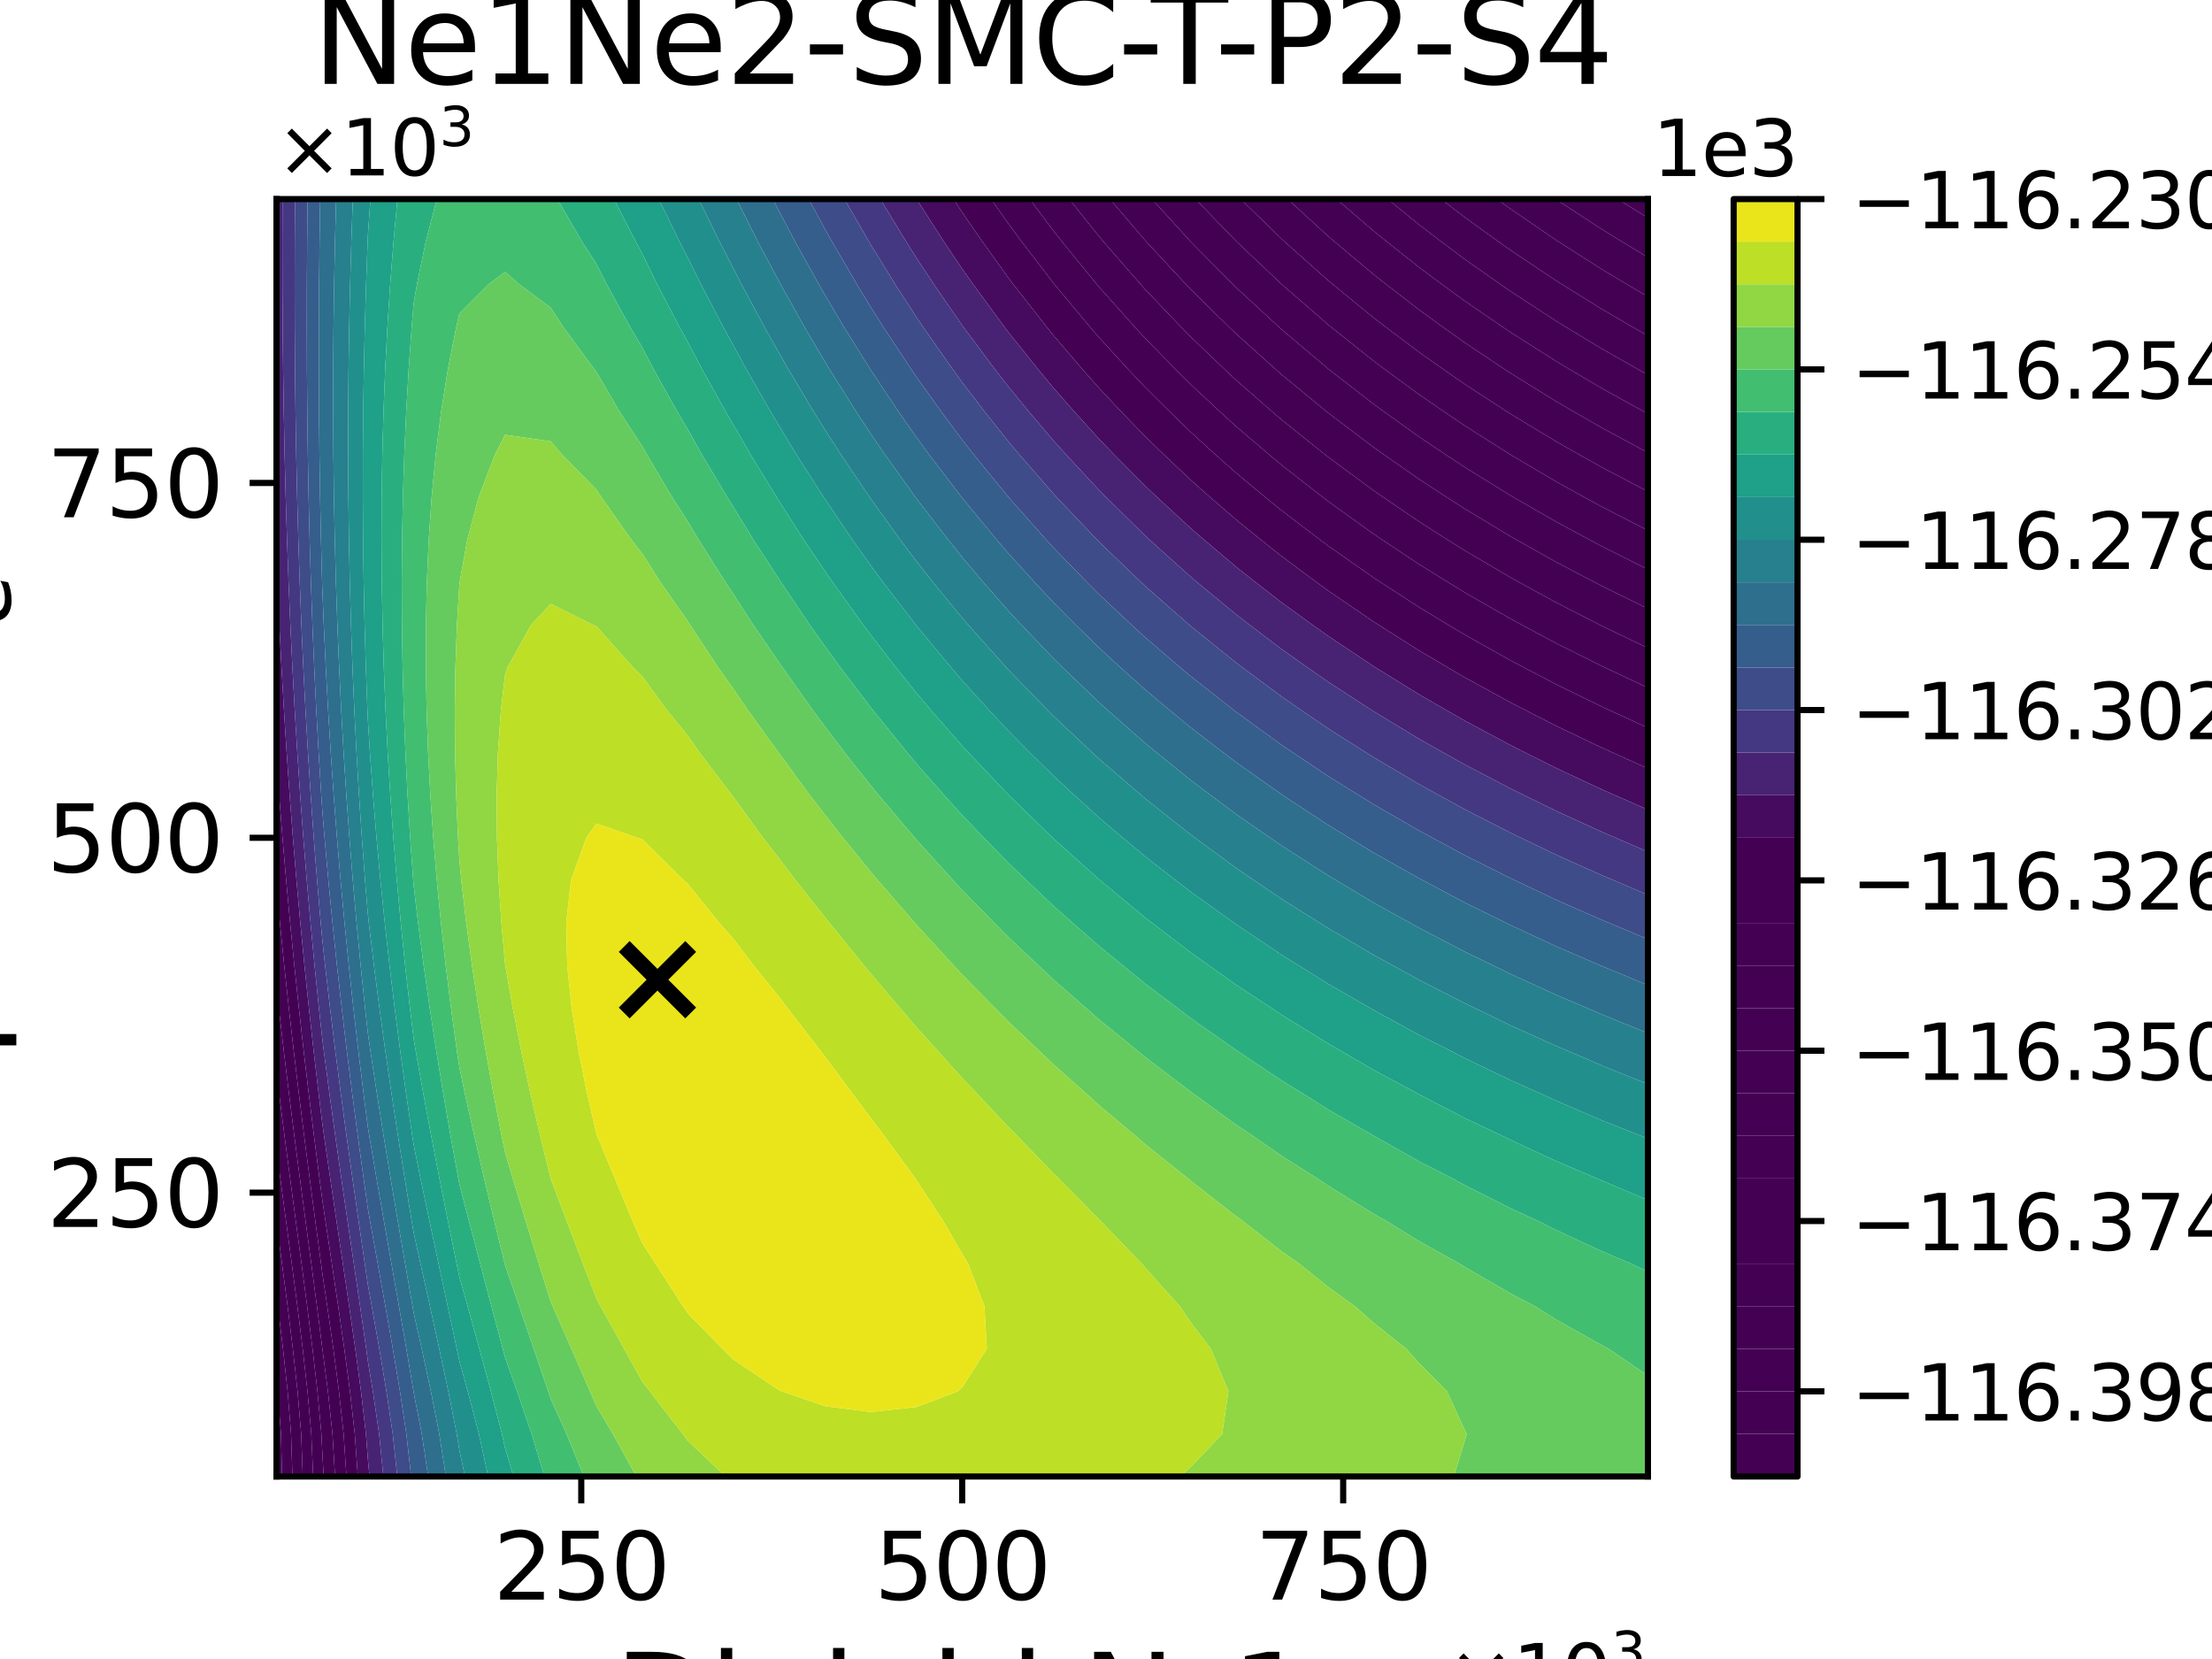 <?xml version="1.0" encoding="utf-8" standalone="no"?>
<!DOCTYPE svg PUBLIC "-//W3C//DTD SVG 1.1//EN"
  "http://www.w3.org/Graphics/SVG/1.1/DTD/svg11.dtd">
<svg xmlns:xlink="http://www.w3.org/1999/xlink" width="288pt" height="216pt" viewBox="0 0 288 216" xmlns="http://www.w3.org/2000/svg" version="1.1">
 <defs>
  <style type="text/css">*{stroke-linejoin: round; stroke-linecap: butt}</style>
 </defs>
 <g id="figure_1">
  <g id="patch_1">
   <path d="M 0 216 
L 288 216 
L 288 0 
L 0 0 
z
" style="fill: #ffffff"/>
  </g>
  <g id="axes_1">
   <g id="patch_2">
    <path d="M 36 192.24 
L 214.56 192.24 
L 214.56 25.92 
L 36 25.92 
z
" style="fill: #ffffff"/>
   </g>
   <g id="PathCollection_1">
    <path d="M 210.621 25.92 
L 214.56 25.92 
L 214.56 28.362 
z
" clip-path="url(#pf92ffbe99b)" style="fill: #440154"/>
   </g>
   <g id="PathCollection_2">
    <path d="M 202.544 25.92 
L 202.656 25.92 
L 208.608 25.92 
L 210.621 25.92 
L 214.56 28.362 
L 214.56 31.464 
L 214.56 33.507 
L 211.177 31.464 
L 208.608 29.882 
L 202.656 25.997 
z
" clip-path="url(#pf92ffbe99b)" style="fill: #440154"/>
   </g>
   <g id="PathCollection_3">
    <path d="M 194.913 25.92 
L 196.704 25.92 
L 202.544 25.92 
L 202.656 25.997 
L 208.608 29.882 
L 211.177 31.464 
L 214.56 33.507 
L 214.56 37.008 
L 214.56 38.627 
L 211.809 37.008 
L 208.608 35.089 
L 202.91 31.464 
L 202.656 31.299 
L 196.704 27.221 
z
" clip-path="url(#pf92ffbe99b)" style="fill: #440154"/>
   </g>
   <g id="PathCollection_4">
    <path d="M 187.63 25.92 
L 190.752 25.92 
L 194.913 25.92 
L 196.704 27.221 
L 202.656 31.299 
L 202.91 31.464 
L 208.608 35.089 
L 211.809 37.008 
L 214.56 38.627 
L 214.56 42.552 
L 214.56 43.726 
L 212.513 42.552 
L 208.608 40.272 
L 203.342 37.008 
L 202.656 36.574 
L 196.704 32.599 
L 195.101 31.464 
L 190.752 28.318 
z
" clip-path="url(#pf92ffbe99b)" style="fill: #440154"/>
   </g>
   <g id="PathCollection_5">
    <path d="M 180.672 25.92 
L 184.8 25.92 
L 187.63 25.92 
L 190.752 28.318 
L 195.101 31.464 
L 196.704 32.599 
L 202.656 36.574 
L 203.342 37.008 
L 208.608 40.272 
L 212.513 42.552 
L 214.56 43.726 
L 214.56 48.096 
L 214.56 48.807 
L 213.287 48.096 
L 208.608 45.437 
L 203.833 42.552 
L 202.656 41.828 
L 196.704 37.952 
L 195.336 37.008 
L 190.752 33.779 
L 187.659 31.464 
L 184.8 29.276 
z
" clip-path="url(#pf92ffbe99b)" style="fill: #440154"/>
   </g>
   <g id="PathCollection_6">
    <path d="M 174.017 25.92 
L 178.848 25.92 
L 180.672 25.92 
L 184.8 29.276 
L 187.659 31.464 
L 190.752 33.779 
L 195.336 37.008 
L 196.704 37.952 
L 202.656 41.828 
L 203.833 42.552 
L 208.608 45.437 
L 213.287 48.096 
L 214.56 48.807 
L 214.56 53.64 
L 214.56 53.877 
L 214.125 53.64 
L 208.608 50.587 
L 204.377 48.096 
L 202.656 47.065 
L 196.704 43.285 
L 195.613 42.552 
L 190.752 39.217 
L 187.724 37.008 
L 184.8 34.829 
L 180.553 31.464 
L 178.848 30.082 
z
" clip-path="url(#pf92ffbe99b)" style="fill: #440154"/>
   </g>
   <g id="PathCollection_7">
    <path d="M 167.642 25.92 
L 172.896 25.92 
L 174.017 25.92 
L 178.848 30.082 
L 180.553 31.464 
L 184.8 34.829 
L 187.724 37.008 
L 190.752 39.217 
L 195.613 42.552 
L 196.704 43.285 
L 202.656 47.065 
L 204.377 48.096 
L 208.608 50.587 
L 214.125 53.64 
L 214.56 53.877 
L 214.56 58.939 
L 208.608 55.728 
L 204.969 53.64 
L 202.656 52.291 
L 196.704 48.604 
L 195.929 48.096 
L 190.752 44.638 
L 187.818 42.552 
L 184.8 40.361 
L 180.457 37.008 
L 178.848 35.738 
L 173.758 31.464 
L 172.896 30.723 
z
" clip-path="url(#pf92ffbe99b)" style="fill: #440154"/>
   </g>
   <g id="PathCollection_8">
    <path d="M 36 186.696 
L 36 181.152 
L 36 179.73 
L 36.151 181.152 
L 36.58 186.696 
L 36.722 192.24 
L 36 192.24 
z
" clip-path="url(#pf92ffbe99b)" style="fill: #440154"/>
    <path d="M 161.526 25.92 
L 166.944 25.92 
L 167.642 25.92 
L 172.896 30.723 
L 173.758 31.464 
L 178.848 35.738 
L 180.457 37.008 
L 184.8 40.361 
L 187.818 42.552 
L 190.752 44.638 
L 195.929 48.096 
L 196.704 48.604 
L 202.656 52.291 
L 204.969 53.64 
L 208.608 55.728 
L 214.56 58.939 
L 214.56 59.184 
L 214.56 64 
L 208.608 60.866 
L 205.601 59.184 
L 202.656 57.511 
L 196.704 53.914 
L 196.275 53.64 
L 190.752 50.047 
L 187.937 48.096 
L 184.8 45.879 
L 180.379 42.552 
L 178.848 41.374 
L 173.512 37.008 
L 172.896 36.492 
L 167.252 31.464 
L 166.944 31.182 
z
" clip-path="url(#pf92ffbe99b)" style="fill: #440154"/>
   </g>
   <g id="PathCollection_9">
    <path d="M 36.58 186.696 
L 36.151 181.152 
L 36 179.73 
L 36 175.608 
L 36 170.064 
L 36 168.766 
L 36.17 170.064 
L 36.848 175.608 
L 37.445 181.152 
L 37.896 186.696 
L 38.072 192.24 
L 36.722 192.24 
z
" clip-path="url(#pf92ffbe99b)" style="fill: #440154"/>
    <path d="M 155.646 25.92 
L 160.992 25.92 
L 161.526 25.92 
L 166.944 31.182 
L 167.252 31.464 
L 172.896 36.492 
L 173.512 37.008 
L 178.848 41.374 
L 180.379 42.552 
L 184.8 45.879 
L 187.937 48.096 
L 190.752 50.047 
L 196.275 53.64 
L 196.704 53.914 
L 202.656 57.511 
L 205.601 59.184 
L 208.608 60.866 
L 214.56 64 
L 214.56 64.728 
L 214.56 69.068 
L 208.608 66.006 
L 206.264 64.728 
L 202.656 62.732 
L 196.704 59.221 
L 196.644 59.184 
L 190.752 55.45 
L 188.072 53.64 
L 184.8 51.388 
L 180.313 48.096 
L 178.848 46.999 
L 173.272 42.552 
L 172.896 42.245 
L 166.944 37.078 
L 166.868 37.008 
L 161.013 31.464 
L 160.992 31.443 
z
" clip-path="url(#pf92ffbe99b)" style="fill: #440154"/>
   </g>
   <g id="PathCollection_10">
    <path d="M 37.896 186.696 
L 37.445 181.152 
L 36.848 175.608 
L 36.17 170.064 
L 36 168.766 
L 36 164.52 
L 36 159.188 
L 36.716 164.52 
L 37.443 170.064 
L 38.129 175.608 
L 38.74 181.152 
L 39.212 186.696 
L 39.422 192.24 
L 38.072 192.24 
z
" clip-path="url(#pf92ffbe99b)" style="fill: #440154"/>
    <path d="M 155.018 31.464 
L 149.982 25.92 
L 155.04 25.92 
L 155.646 25.92 
L 160.992 31.443 
L 161.013 31.464 
L 166.868 37.008 
L 166.944 37.078 
L 172.896 42.245 
L 173.272 42.552 
L 178.848 46.999 
L 180.313 48.096 
L 184.8 51.388 
L 188.072 53.64 
L 190.752 55.45 
L 196.644 59.184 
L 196.704 59.221 
L 202.656 62.732 
L 206.264 64.728 
L 208.608 66.006 
L 214.56 69.068 
L 214.56 70.272 
L 214.56 74.148 
L 208.608 71.156 
L 206.945 70.272 
L 202.656 67.96 
L 197.037 64.728 
L 196.704 64.533 
L 190.752 60.856 
L 188.214 59.184 
L 184.8 56.895 
L 180.248 53.64 
L 178.848 52.618 
L 173.031 48.096 
L 172.896 47.989 
L 166.944 42.96 
L 166.49 42.552 
L 160.992 37.48 
L 160.511 37.008 
L 155.04 31.487 
z
" clip-path="url(#pf92ffbe99b)" style="fill: #440154"/>
   </g>
   <g id="PathCollection_11">
    <path d="M 39.212 186.696 
L 38.74 181.152 
L 38.129 175.608 
L 37.443 170.064 
L 36.716 164.52 
L 36 159.188 
L 36 158.976 
L 36 153.432 
L 36 149.671 
L 36.497 153.432 
L 37.242 158.976 
L 37.987 164.52 
L 38.716 170.064 
L 39.41 175.608 
L 40.034 181.152 
L 40.529 186.696 
L 40.772 192.24 
L 39.422 192.24 
z
" clip-path="url(#pf92ffbe99b)" style="fill: #440154"/>
    <path d="M 144.51 25.92 
L 149.088 25.92 
L 149.982 25.92 
L 155.018 31.464 
L 155.04 31.487 
L 160.511 37.008 
L 160.992 37.48 
L 166.49 42.552 
L 166.944 42.96 
L 172.896 47.989 
L 173.031 48.096 
L 178.848 52.618 
L 180.248 53.64 
L 184.8 56.895 
L 188.214 59.184 
L 190.752 60.856 
L 196.704 64.533 
L 197.037 64.728 
L 202.656 67.96 
L 206.945 70.272 
L 208.608 71.156 
L 214.56 74.148 
L 214.56 75.816 
L 214.56 79.248 
L 208.608 76.324 
L 207.629 75.816 
L 202.656 73.204 
L 197.431 70.272 
L 196.704 69.858 
L 190.752 66.271 
L 188.35 64.728 
L 184.8 62.409 
L 180.176 59.184 
L 178.848 58.24 
L 172.896 53.731 
L 172.783 53.64 
L 166.944 48.836 
L 166.1 48.096 
L 160.992 43.506 
L 159.995 42.552 
L 155.04 37.682 
L 154.396 37.008 
L 149.243 31.464 
L 149.088 31.293 
z
" clip-path="url(#pf92ffbe99b)" style="fill: #440154"/>
   </g>
   <g id="PathCollection_12">
    <path d="M 40.529 186.696 
L 40.034 181.152 
L 39.41 175.608 
L 38.716 170.064 
L 37.987 164.52 
L 37.242 158.976 
L 36.497 153.432 
L 36 149.671 
L 36 147.888 
L 36 142.344 
L 36 139.628 
L 36.333 142.344 
L 37.042 147.888 
L 37.771 153.432 
L 38.513 158.976 
L 39.257 164.52 
L 39.99 170.064 
L 40.691 175.608 
L 41.329 181.152 
L 41.845 186.696 
L 41.952 188.878 
L 42.138 192.24 
L 41.952 192.24 
L 40.772 192.24 
z
" clip-path="url(#pf92ffbe99b)" style="fill: #440154"/>
    <path d="M 139.211 25.92 
L 143.136 25.92 
L 144.51 25.92 
L 149.088 31.293 
L 149.243 31.464 
L 154.396 37.008 
L 155.04 37.682 
L 159.995 42.552 
L 160.992 43.506 
L 166.1 48.096 
L 166.944 48.836 
L 172.783 53.64 
L 172.896 53.731 
L 178.848 58.24 
L 180.176 59.184 
L 184.8 62.409 
L 188.35 64.728 
L 190.752 66.271 
L 196.704 69.858 
L 197.431 70.272 
L 202.656 73.204 
L 207.629 75.816 
L 208.608 76.324 
L 214.56 79.248 
L 214.56 81.36 
L 214.56 84.378 
L 208.608 81.518 
L 208.297 81.36 
L 202.656 78.472 
L 197.806 75.816 
L 196.704 75.205 
L 190.752 71.704 
L 188.467 70.272 
L 184.8 67.938 
L 180.082 64.728 
L 178.848 63.874 
L 172.896 59.481 
L 172.518 59.184 
L 166.944 54.717 
L 165.685 53.64 
L 160.992 49.532 
L 159.453 48.096 
L 155.04 43.87 
L 153.747 42.552 
L 149.088 37.665 
L 148.499 37.008 
L 143.667 31.464 
L 143.136 30.837 
z
" clip-path="url(#pf92ffbe99b)" style="fill: #440154"/>
   </g>
   <g id="PathCollection_13">
    <path d="M 41.845 186.696 
L 41.329 181.152 
L 40.691 175.608 
L 39.99 170.064 
L 39.257 164.52 
L 38.513 158.976 
L 37.771 153.432 
L 37.042 147.888 
L 36.333 142.344 
L 36 139.628 
L 36 136.8 
L 36 131.256 
L 36 128.508 
L 36.301 131.256 
L 36.945 136.8 
L 37.62 142.344 
L 38.321 147.888 
L 39.045 153.432 
L 39.783 158.976 
L 40.527 164.52 
L 41.263 170.064 
L 41.952 175.455 
L 41.974 175.608 
L 42.695 181.152 
L 43.286 186.696 
L 43.622 192.24 
L 42.138 192.24 
L 41.952 188.878 
z
" clip-path="url(#pf92ffbe99b)" style="fill: #440154"/>
    <path d="M 134.063 25.92 
L 137.184 25.92 
L 139.211 25.92 
L 143.136 30.837 
L 143.667 31.464 
L 148.499 37.008 
L 149.088 37.665 
L 153.747 42.552 
L 155.04 43.87 
L 159.453 48.096 
L 160.992 49.532 
L 165.685 53.64 
L 166.944 54.717 
L 172.518 59.184 
L 172.896 59.481 
L 178.848 63.874 
L 180.082 64.728 
L 184.8 67.938 
L 188.467 70.272 
L 190.752 71.704 
L 196.704 75.205 
L 197.806 75.816 
L 202.656 78.472 
L 208.297 81.36 
L 208.608 81.518 
L 214.56 84.378 
L 214.56 86.904 
L 214.56 89.547 
L 208.935 86.904 
L 208.608 86.749 
L 202.656 83.775 
L 198.141 81.36 
L 196.704 80.583 
L 190.752 77.166 
L 188.546 75.816 
L 184.8 73.492 
L 179.95 70.272 
L 178.848 69.529 
L 172.896 65.248 
L 172.216 64.728 
L 166.944 60.61 
L 165.234 59.184 
L 160.992 55.566 
L 158.875 53.64 
L 155.04 50.061 
L 153.062 48.096 
L 149.088 44.034 
L 147.724 42.552 
L 143.136 37.409 
L 142.799 37.008 
L 138.267 31.464 
L 137.184 30.096 
z
" clip-path="url(#pf92ffbe99b)" style="fill: #440154"/>
   </g>
   <g id="PathCollection_14">
    <path d="M 41.263 170.064 
L 40.527 164.52 
L 39.783 158.976 
L 39.045 153.432 
L 38.321 147.888 
L 37.62 142.344 
L 36.945 136.8 
L 36.301 131.256 
L 36 128.508 
L 36 125.712 
L 36 120.168 
L 36 115.505 
L 36.443 120.168 
L 37.007 125.712 
L 37.606 131.256 
L 38.24 136.8 
L 38.906 142.344 
L 39.6 147.888 
L 40.318 153.432 
L 41.054 158.976 
L 41.797 164.52 
L 41.952 165.684 
L 42.606 170.064 
L 43.4 175.608 
L 44.129 181.152 
L 44.737 186.696 
L 45.105 192.24 
L 43.622 192.24 
L 43.286 186.696 
L 42.695 181.152 
L 41.974 175.608 
L 41.952 175.455 
z
" clip-path="url(#pf92ffbe99b)" style="fill: #440154"/>
    <path d="M 129.047 25.92 
L 131.232 25.92 
L 134.063 25.92 
L 137.184 30.096 
L 138.267 31.464 
L 142.799 37.008 
L 143.136 37.409 
L 147.724 42.552 
L 149.088 44.034 
L 153.062 48.096 
L 155.04 50.061 
L 158.875 53.64 
L 160.992 55.566 
L 165.234 59.184 
L 166.944 60.61 
L 172.216 64.728 
L 172.896 65.248 
L 178.848 69.529 
L 179.95 70.272 
L 184.8 73.492 
L 188.546 75.816 
L 190.752 77.166 
L 196.704 80.583 
L 198.141 81.36 
L 202.656 83.775 
L 208.608 86.749 
L 208.935 86.904 
L 214.56 89.547 
L 214.56 92.448 
L 214.56 94.768 
L 209.51 92.448 
L 208.608 92.031 
L 202.656 89.124 
L 198.409 86.904 
L 196.704 86.005 
L 190.752 82.668 
L 188.564 81.36 
L 184.8 79.083 
L 179.76 75.816 
L 178.848 75.216 
L 172.896 71.045 
L 171.861 70.272 
L 166.944 66.529 
L 164.731 64.728 
L 160.992 61.619 
L 158.248 59.184 
L 155.04 56.268 
L 152.329 53.64 
L 149.088 50.413 
L 146.902 48.096 
L 143.136 43.983 
L 141.903 42.552 
L 137.277 37.008 
L 137.184 36.893 
L 133.021 31.464 
L 131.232 29.044 
z
" clip-path="url(#pf92ffbe99b)" style="fill: #440154"/>
   </g>
   <g id="PathCollection_15">
    <path d="M 41.797 164.52 
L 41.054 158.976 
L 40.318 153.432 
L 39.6 147.888 
L 38.906 142.344 
L 38.24 136.8 
L 37.606 131.256 
L 37.007 125.712 
L 36.443 120.168 
L 36 115.505 
L 36 114.624 
L 36 109.08 
L 36 103.536 
L 36 98.878 
L 36.339 103.536 
L 36.78 109.08 
L 37.257 114.624 
L 37.772 120.168 
L 38.323 125.712 
L 38.911 131.256 
L 39.535 136.8 
L 40.192 142.344 
L 40.879 147.888 
L 41.592 153.432 
L 41.952 156.156 
L 42.373 158.976 
L 43.206 164.52 
L 44.03 170.064 
L 44.825 175.608 
L 45.563 181.152 
L 46.189 186.696 
L 46.589 192.24 
L 45.105 192.24 
L 44.737 186.696 
L 44.129 181.152 
L 43.4 175.608 
L 42.606 170.064 
L 41.952 165.684 
z
" clip-path="url(#pf92ffbe99b)" style="fill: #440154"/>
    <path d="M 124.144 25.92 
L 125.28 25.92 
L 129.047 25.92 
L 131.232 29.044 
L 133.021 31.464 
L 137.184 36.893 
L 137.277 37.008 
L 141.903 42.552 
L 143.136 43.983 
L 146.902 48.096 
L 149.088 50.413 
L 152.329 53.64 
L 155.04 56.268 
L 158.248 59.184 
L 160.992 61.619 
L 164.731 64.728 
L 166.944 66.529 
L 171.861 70.272 
L 172.896 71.045 
L 178.848 75.216 
L 179.76 75.816 
L 184.8 79.083 
L 188.564 81.36 
L 190.752 82.668 
L 196.704 86.005 
L 198.409 86.904 
L 202.656 89.124 
L 208.608 92.031 
L 209.51 92.448 
L 214.56 94.768 
L 214.56 97.992 
L 214.56 100.055 
L 209.972 97.992 
L 208.608 97.377 
L 202.656 94.533 
L 198.578 92.448 
L 196.704 91.484 
L 190.752 88.224 
L 188.493 86.904 
L 184.8 84.724 
L 179.488 81.36 
L 178.848 80.95 
L 172.896 76.885 
L 171.431 75.816 
L 166.944 72.485 
L 164.158 70.272 
L 160.992 67.706 
L 157.553 64.728 
L 155.04 62.501 
L 151.532 59.184 
L 149.088 56.812 
L 146.019 53.64 
L 143.136 50.572 
L 140.948 48.096 
L 137.184 43.698 
L 136.259 42.552 
L 131.923 37.008 
L 131.232 36.098 
L 127.906 31.464 
L 125.28 27.655 
z
" clip-path="url(#pf92ffbe99b)" style="fill: #440154"/>
   </g>
   <g id="PathCollection_16">
    <path d="M 41.592 153.432 
L 40.879 147.888 
L 40.192 142.344 
L 39.535 136.8 
L 38.911 131.256 
L 38.323 125.712 
L 37.772 120.168 
L 37.257 114.624 
L 36.78 109.08 
L 36.339 103.536 
L 36 98.878 
L 36 97.992 
L 36 92.448 
L 36 86.904 
L 36 81.36 
L 36 75.816 
L 36 72.927 
L 36.114 75.816 
L 36.366 81.36 
L 36.65 86.904 
L 36.968 92.448 
L 37.321 97.992 
L 37.71 103.536 
L 38.136 109.08 
L 38.599 114.624 
L 39.1 120.168 
L 39.64 125.712 
L 40.216 131.256 
L 40.83 136.8 
L 41.478 142.344 
L 41.952 146.203 
L 42.188 147.888 
L 42.991 153.432 
L 43.81 158.976 
L 44.635 164.52 
L 45.455 170.064 
L 46.251 175.608 
L 46.997 181.152 
L 47.641 186.696 
L 47.904 190.103 
L 48.109 192.24 
L 47.904 192.24 
L 46.589 192.24 
L 46.189 186.696 
L 45.563 181.152 
L 44.825 175.608 
L 44.03 170.064 
L 43.206 164.52 
L 42.373 158.976 
L 41.952 156.156 
z
" clip-path="url(#pf92ffbe99b)" style="fill: #460b5e"/>
    <path d="M 122.902 31.464 
L 119.335 25.92 
L 124.144 25.92 
L 125.28 27.655 
L 127.906 31.464 
L 131.232 36.098 
L 131.923 37.008 
L 136.259 42.552 
L 137.184 43.698 
L 140.948 48.096 
L 143.136 50.572 
L 146.019 53.64 
L 149.088 56.812 
L 151.532 59.184 
L 155.04 62.501 
L 157.553 64.728 
L 160.992 67.706 
L 164.158 70.272 
L 166.944 72.485 
L 171.431 75.816 
L 172.896 76.885 
L 178.848 80.95 
L 179.488 81.36 
L 184.8 84.724 
L 188.493 86.904 
L 190.752 88.224 
L 196.704 91.484 
L 198.578 92.448 
L 202.656 94.533 
L 208.608 97.377 
L 209.972 97.992 
L 214.56 100.055 
L 214.56 103.536 
L 214.56 105.425 
L 210.273 103.536 
L 208.608 102.802 
L 202.656 100.019 
L 198.606 97.992 
L 196.704 97.036 
L 190.752 93.85 
L 188.3 92.448 
L 184.8 90.431 
L 179.103 86.904 
L 178.848 86.744 
L 172.896 82.783 
L 170.901 81.36 
L 166.944 78.494 
L 163.492 75.816 
L 160.992 73.84 
L 156.772 70.272 
L 155.04 68.775 
L 150.654 64.728 
L 149.088 63.247 
L 145.059 59.184 
L 143.136 57.19 
L 139.919 53.64 
L 137.184 50.526 
L 135.173 48.096 
L 131.232 43.165 
L 130.769 42.552 
L 126.699 37.008 
L 125.28 35.003 
z
" clip-path="url(#pf92ffbe99b)" style="fill: #460b5e"/>
   </g>
   <g id="PathCollection_17">
    <path d="M 41.478 142.344 
L 40.83 136.8 
L 40.216 131.256 
L 39.64 125.712 
L 39.1 120.168 
L 38.599 114.624 
L 38.136 109.08 
L 37.71 103.536 
L 37.321 97.992 
L 36.968 92.448 
L 36.65 86.904 
L 36.366 81.36 
L 36.114 75.816 
L 36 72.927 
L 36 70.272 
L 36 64.728 
L 36 59.184 
L 36 53.64 
L 36 48.096 
L 36 42.552 
L 36 37.008 
L 36 31.464 
L 36 25.92 
L 36.775 25.92 
L 36.759 31.464 
L 36.767 37.008 
L 36.8 42.552 
L 36.858 48.096 
L 36.943 53.64 
L 37.055 59.184 
L 37.196 64.728 
L 37.367 70.272 
L 37.569 75.816 
L 37.802 81.36 
L 38.069 86.904 
L 38.371 92.448 
L 38.707 97.992 
L 39.081 103.536 
L 39.492 109.08 
L 39.941 114.624 
L 40.429 120.168 
L 40.956 125.712 
L 41.521 131.256 
L 41.952 135.204 
L 42.152 136.8 
L 42.886 142.344 
L 43.651 147.888 
L 44.439 153.432 
L 45.247 158.976 
L 46.064 164.52 
L 46.879 170.064 
L 47.677 175.608 
L 47.904 177.283 
L 48.551 181.152 
L 49.357 186.696 
L 49.917 192.24 
L 48.109 192.24 
L 47.904 190.103 
L 47.641 186.696 
L 46.997 181.152 
L 46.251 175.608 
L 45.455 170.064 
L 44.635 164.52 
L 43.81 158.976 
L 42.991 153.432 
L 42.188 147.888 
L 41.952 146.203 
z
" clip-path="url(#pf92ffbe99b)" style="fill: #482374"/>
    <path d="M 117.986 31.464 
L 114.621 25.92 
L 119.328 25.92 
L 119.335 25.92 
L 122.902 31.464 
L 125.28 35.003 
L 126.699 37.008 
L 130.769 42.552 
L 131.232 43.165 
L 135.173 48.096 
L 137.184 50.526 
L 139.919 53.64 
L 143.136 57.19 
L 145.059 59.184 
L 149.088 63.247 
L 150.654 64.728 
L 155.04 68.775 
L 156.772 70.272 
L 160.992 73.84 
L 163.492 75.816 
L 166.944 78.494 
L 170.901 81.36 
L 172.896 82.783 
L 178.848 86.744 
L 179.103 86.904 
L 184.8 90.431 
L 188.3 92.448 
L 190.752 93.85 
L 196.704 97.036 
L 198.606 97.992 
L 202.656 100.019 
L 208.608 102.802 
L 210.273 103.536 
L 214.56 105.425 
L 214.56 109.08 
L 214.56 110.9 
L 210.352 109.08 
L 208.608 108.328 
L 202.656 105.603 
L 198.444 103.536 
L 196.704 102.681 
L 190.752 99.567 
L 187.941 97.992 
L 184.8 96.223 
L 178.848 92.621 
L 178.579 92.448 
L 172.896 88.758 
L 170.238 86.904 
L 166.944 84.575 
L 162.705 81.36 
L 160.992 80.039 
L 155.879 75.816 
L 155.04 75.109 
L 149.672 70.272 
L 149.088 69.734 
L 144.002 64.728 
L 143.136 63.853 
L 138.799 59.184 
L 137.184 57.392 
L 134 53.64 
L 131.232 50.265 
L 129.551 48.096 
L 125.413 42.552 
L 125.28 42.369 
L 121.583 37.008 
L 119.328 33.594 
z
" clip-path="url(#pf92ffbe99b)" style="fill: #482374"/>
   </g>
   <g id="PathCollection_18">
    <path d="M 41.521 131.256 
L 40.956 125.712 
L 40.429 120.168 
L 39.941 114.624 
L 39.492 109.08 
L 39.081 103.536 
L 38.707 97.992 
L 38.371 92.448 
L 38.069 86.904 
L 37.802 81.36 
L 37.569 75.816 
L 37.367 70.272 
L 37.196 64.728 
L 37.055 59.184 
L 36.943 53.64 
L 36.858 48.096 
L 36.8 42.552 
L 36.767 37.008 
L 36.759 31.464 
L 36.775 25.92 
L 38.411 25.92 
L 38.373 31.464 
L 38.36 37.008 
L 38.372 42.552 
L 38.409 48.096 
L 38.474 53.64 
L 38.566 59.184 
L 38.688 64.728 
L 38.84 70.272 
L 39.023 75.816 
L 39.239 81.36 
L 39.489 86.904 
L 39.773 92.448 
L 40.094 97.992 
L 40.452 103.536 
L 40.848 109.08 
L 41.283 114.624 
L 41.758 120.168 
L 41.952 122.25 
L 42.327 125.712 
L 42.97 131.256 
L 43.651 136.8 
L 44.366 142.344 
L 45.114 147.888 
L 45.888 153.432 
L 46.684 158.976 
L 47.492 164.52 
L 47.904 167.328 
L 48.4 170.064 
L 49.384 175.608 
L 50.312 181.152 
L 51.132 186.696 
L 51.724 192.24 
L 49.917 192.24 
L 49.357 186.696 
L 48.551 181.152 
L 47.904 177.283 
L 47.677 175.608 
L 46.879 170.064 
L 46.064 164.52 
L 45.247 158.976 
L 44.439 153.432 
L 43.651 147.888 
L 42.886 142.344 
L 42.152 136.8 
L 41.952 135.204 
z
" clip-path="url(#pf92ffbe99b)" style="fill: #453882"/>
    <path d="M 113.138 31.464 
L 109.948 25.92 
L 113.376 25.92 
L 114.621 25.92 
L 117.986 31.464 
L 119.328 33.594 
L 121.583 37.008 
L 125.28 42.369 
L 125.413 42.552 
L 129.551 48.096 
L 131.232 50.265 
L 134 53.64 
L 137.184 57.392 
L 138.799 59.184 
L 143.136 63.853 
L 144.002 64.728 
L 149.088 69.734 
L 149.672 70.272 
L 155.04 75.109 
L 155.879 75.816 
L 160.992 80.039 
L 162.705 81.36 
L 166.944 84.575 
L 170.238 86.904 
L 172.896 88.758 
L 178.579 92.448 
L 178.848 92.621 
L 184.8 96.223 
L 187.941 97.992 
L 190.752 99.567 
L 196.704 102.681 
L 198.444 103.536 
L 202.656 105.603 
L 208.608 108.328 
L 210.352 109.08 
L 214.56 110.9 
L 214.56 114.624 
L 214.56 116.507 
L 210.133 114.624 
L 208.608 113.98 
L 202.656 111.311 
L 198.028 109.08 
L 196.704 108.443 
L 190.752 105.398 
L 187.364 103.536 
L 184.8 102.123 
L 178.848 98.606 
L 177.874 97.992 
L 172.896 94.832 
L 169.405 92.448 
L 166.944 90.748 
L 161.763 86.904 
L 160.992 86.323 
L 155.04 81.523 
L 154.851 81.36 
L 149.088 76.298 
L 148.575 75.816 
L 143.136 70.583 
L 142.833 70.272 
L 137.566 64.728 
L 137.184 64.315 
L 132.72 59.184 
L 131.232 57.415 
L 128.232 53.64 
L 125.28 49.782 
L 124.056 48.096 
L 120.171 42.552 
L 119.328 41.308 
L 116.547 37.008 
L 113.376 31.865 
z
" clip-path="url(#pf92ffbe99b)" style="fill: #453882"/>
   </g>
   <g id="PathCollection_19">
    <path d="M 41.758 120.168 
L 41.283 114.624 
L 40.848 109.08 
L 40.452 103.536 
L 40.094 97.992 
L 39.773 92.448 
L 39.489 86.904 
L 39.239 81.36 
L 39.023 75.816 
L 38.84 70.272 
L 38.688 64.728 
L 38.566 59.184 
L 38.474 53.64 
L 38.409 48.096 
L 38.372 42.552 
L 38.36 37.008 
L 38.373 31.464 
L 38.411 25.92 
L 40.047 25.92 
L 39.988 31.464 
L 39.953 37.008 
L 39.944 42.552 
L 39.96 48.096 
L 40.005 53.64 
L 40.078 59.184 
L 40.18 64.728 
L 40.313 70.272 
L 40.478 75.816 
L 40.676 81.36 
L 40.908 86.904 
L 41.176 92.448 
L 41.48 97.992 
L 41.823 103.536 
L 41.952 105.405 
L 42.253 109.08 
L 42.75 114.624 
L 43.289 120.168 
L 43.869 125.712 
L 44.49 131.256 
L 45.15 136.8 
L 45.846 142.344 
L 46.577 147.888 
L 47.337 153.432 
L 47.904 157.436 
L 48.176 158.976 
L 49.175 164.52 
L 50.169 170.064 
L 51.144 175.608 
L 52.073 181.152 
L 52.906 186.696 
L 53.531 192.24 
L 51.724 192.24 
L 51.132 186.696 
L 50.312 181.152 
L 49.384 175.608 
L 48.4 170.064 
L 47.904 167.328 
L 47.492 164.52 
L 46.684 158.976 
L 45.888 153.432 
L 45.114 147.888 
L 44.366 142.344 
L 43.651 136.8 
L 42.97 131.256 
L 42.327 125.712 
L 41.952 122.25 
z
" clip-path="url(#pf92ffbe99b)" style="fill: #3e4c8a"/>
    <path d="M 105.29 25.92 
L 107.424 25.92 
L 109.948 25.92 
L 113.138 31.464 
L 113.376 31.865 
L 116.547 37.008 
L 119.328 41.308 
L 120.171 42.552 
L 124.056 48.096 
L 125.28 49.782 
L 128.232 53.64 
L 131.232 57.415 
L 132.72 59.184 
L 137.184 64.315 
L 137.566 64.728 
L 142.833 70.272 
L 143.136 70.583 
L 148.575 75.816 
L 149.088 76.298 
L 154.851 81.36 
L 155.04 81.523 
L 160.992 86.323 
L 161.763 86.904 
L 166.944 90.748 
L 169.405 92.448 
L 172.896 94.832 
L 177.874 97.992 
L 178.848 98.606 
L 184.8 102.123 
L 187.364 103.536 
L 190.752 105.398 
L 196.704 108.443 
L 198.028 109.08 
L 202.656 111.311 
L 208.608 113.98 
L 210.133 114.624 
L 214.56 116.507 
L 214.56 120.168 
L 214.56 122.28 
L 209.521 120.168 
L 208.608 119.789 
L 202.656 117.174 
L 197.279 114.624 
L 196.704 114.353 
L 190.752 111.374 
L 186.503 109.08 
L 184.8 108.161 
L 178.848 104.726 
L 176.924 103.536 
L 172.896 101.033 
L 168.353 97.992 
L 166.944 97.04 
L 160.992 92.724 
L 160.635 92.448 
L 155.04 88.055 
L 153.673 86.904 
L 149.088 82.97 
L 147.335 81.36 
L 143.136 77.416 
L 141.54 75.816 
L 137.184 71.33 
L 136.218 70.272 
L 131.311 64.728 
L 131.232 64.636 
L 126.791 59.184 
L 125.28 57.26 
L 122.585 53.64 
L 119.328 49.079 
L 118.658 48.096 
L 115 42.552 
L 113.376 39.986 
L 111.564 37.008 
L 108.337 31.464 
L 107.424 29.838 
z
" clip-path="url(#pf92ffbe99b)" style="fill: #3e4c8a"/>
   </g>
   <g id="PathCollection_20">
    <path d="M 41.823 103.536 
L 41.48 97.992 
L 41.176 92.448 
L 40.908 86.904 
L 40.676 81.36 
L 40.478 75.816 
L 40.313 70.272 
L 40.18 64.728 
L 40.078 59.184 
L 40.005 53.64 
L 39.96 48.096 
L 39.944 42.552 
L 39.953 37.008 
L 39.988 31.464 
L 40.047 25.92 
L 41.683 25.92 
L 41.602 31.464 
L 41.546 37.008 
L 41.515 42.552 
L 41.512 48.096 
L 41.536 53.64 
L 41.589 59.184 
L 41.672 64.728 
L 41.786 70.272 
L 41.932 75.816 
L 41.952 76.412 
L 42.15 81.36 
L 42.412 86.904 
L 42.715 92.448 
L 43.058 97.992 
L 43.444 103.536 
L 43.872 109.08 
L 44.342 114.624 
L 44.856 120.168 
L 45.412 125.712 
L 46.01 131.256 
L 46.649 136.8 
L 47.326 142.344 
L 47.904 146.824 
L 48.077 147.888 
L 49.02 153.432 
L 49.984 158.976 
L 50.96 164.52 
L 51.938 170.064 
L 52.904 175.608 
L 53.834 181.152 
L 53.856 181.298 
L 54.914 186.696 
L 55.749 192.24 
L 53.856 192.24 
L 53.531 192.24 
L 52.906 186.696 
L 52.073 181.152 
L 51.144 175.608 
L 50.169 170.064 
L 49.175 164.52 
L 48.176 158.976 
L 47.904 157.436 
L 47.337 153.432 
L 46.577 147.888 
L 45.846 142.344 
L 45.15 136.8 
L 44.49 131.256 
L 43.869 125.712 
L 43.289 120.168 
L 42.75 114.624 
L 42.253 109.08 
L 41.952 105.405 
z
" clip-path="url(#pf92ffbe99b)" style="fill: #355e8d"/>
    <path d="M 100.62 25.92 
L 101.472 25.92 
L 105.29 25.92 
L 107.424 29.838 
L 108.337 31.464 
L 111.564 37.008 
L 113.376 39.986 
L 115 42.552 
L 118.658 48.096 
L 119.328 49.079 
L 122.585 53.64 
L 125.28 57.26 
L 126.791 59.184 
L 131.232 64.636 
L 131.311 64.728 
L 136.218 70.272 
L 137.184 71.33 
L 141.54 75.816 
L 143.136 77.416 
L 147.335 81.36 
L 149.088 82.97 
L 153.673 86.904 
L 155.04 88.055 
L 160.635 92.448 
L 160.992 92.724 
L 166.944 97.04 
L 168.353 97.992 
L 172.896 101.033 
L 176.924 103.536 
L 178.848 104.726 
L 184.8 108.161 
L 186.503 109.08 
L 190.752 111.374 
L 196.704 114.353 
L 197.279 114.624 
L 202.656 117.174 
L 208.608 119.789 
L 209.521 120.168 
L 214.56 122.28 
L 214.56 125.712 
L 214.56 128.265 
L 208.608 125.801 
L 208.404 125.712 
L 202.656 123.235 
L 196.704 120.458 
L 196.118 120.168 
L 190.752 117.536 
L 185.275 114.624 
L 184.8 114.372 
L 178.848 111.019 
L 175.66 109.08 
L 172.896 107.397 
L 167.023 103.536 
L 166.944 103.484 
L 160.992 99.286 
L 159.288 97.992 
L 155.04 94.729 
L 152.276 92.448 
L 149.088 89.774 
L 145.895 86.904 
L 143.136 84.372 
L 140.064 81.36 
L 137.184 78.464 
L 134.711 75.816 
L 131.232 71.978 
L 129.774 70.272 
L 125.28 64.828 
L 125.202 64.728 
L 120.973 59.184 
L 119.328 56.939 
L 117.022 53.64 
L 113.376 48.174 
L 113.326 48.096 
L 109.865 42.552 
L 107.424 38.432 
L 106.605 37.008 
L 103.529 31.464 
L 101.472 27.562 
z
" clip-path="url(#pf92ffbe99b)" style="fill: #355e8d"/>
   </g>
   <g id="PathCollection_21">
    <path d="M 41.932 75.816 
L 41.786 70.272 
L 41.672 64.728 
L 41.589 59.184 
L 41.536 53.64 
L 41.512 48.096 
L 41.515 42.552 
L 41.546 37.008 
L 41.602 31.464 
L 41.683 25.92 
L 41.952 25.92 
L 43.765 25.92 
L 43.616 31.464 
L 43.502 37.008 
L 43.424 42.552 
L 43.382 48.096 
L 43.376 53.64 
L 43.408 59.184 
L 43.478 64.728 
L 43.587 70.272 
L 43.735 75.816 
L 43.923 81.36 
L 44.152 86.904 
L 44.422 92.448 
L 44.735 97.992 
L 45.091 103.536 
L 45.491 109.08 
L 45.934 114.624 
L 46.422 120.168 
L 46.954 125.712 
L 47.53 131.256 
L 47.904 134.597 
L 48.22 136.8 
L 49.064 142.344 
L 49.944 147.888 
L 50.855 153.432 
L 51.791 158.976 
L 52.745 164.52 
L 53.707 170.064 
L 53.856 170.922 
L 54.905 175.608 
L 56.097 181.152 
L 57.19 186.696 
L 58.058 192.24 
L 55.749 192.24 
L 54.914 186.696 
L 53.856 181.298 
L 53.834 181.152 
L 52.904 175.608 
L 51.938 170.064 
L 50.96 164.52 
L 49.984 158.976 
L 49.02 153.432 
L 48.077 147.888 
L 47.904 146.824 
L 47.326 142.344 
L 46.649 136.8 
L 46.01 131.256 
L 45.412 125.712 
L 44.856 120.168 
L 44.342 114.624 
L 43.872 109.08 
L 43.444 103.536 
L 43.058 97.992 
L 42.715 92.448 
L 42.412 86.904 
L 42.15 81.36 
L 41.952 76.412 
z
" clip-path="url(#pf92ffbe99b)" style="fill: #2e6f8e"/>
    <path d="M 98.668 31.464 
L 95.889 25.92 
L 100.62 25.92 
L 101.472 27.562 
L 103.529 31.464 
L 106.605 37.008 
L 107.424 38.432 
L 109.865 42.552 
L 113.326 48.096 
L 113.376 48.174 
L 117.022 53.64 
L 119.328 56.939 
L 120.973 59.184 
L 125.202 64.728 
L 125.28 64.828 
L 129.774 70.272 
L 131.232 71.978 
L 134.711 75.816 
L 137.184 78.464 
L 140.064 81.36 
L 143.136 84.372 
L 145.895 86.904 
L 149.088 89.774 
L 152.276 92.448 
L 155.04 94.729 
L 159.288 97.992 
L 160.992 99.286 
L 166.944 103.484 
L 167.023 103.536 
L 172.896 107.397 
L 175.66 109.08 
L 178.848 111.019 
L 184.8 114.372 
L 185.275 114.624 
L 190.752 117.536 
L 196.118 120.168 
L 196.704 120.458 
L 202.656 123.235 
L 208.404 125.712 
L 208.608 125.801 
L 214.56 128.265 
L 214.56 131.256 
L 214.56 134.524 
L 208.608 132.098 
L 206.669 131.256 
L 202.656 129.55 
L 196.704 126.824 
L 194.434 125.712 
L 190.752 123.933 
L 184.8 120.828 
L 183.615 120.168 
L 178.848 117.532 
L 173.995 114.624 
L 172.896 113.967 
L 166.944 110.153 
L 165.386 109.08 
L 160.992 106.042 
L 157.632 103.536 
L 155.04 101.585 
L 150.603 97.992 
L 149.088 96.748 
L 144.206 92.448 
L 143.136 91.487 
L 138.361 86.904 
L 137.184 85.747 
L 132.994 81.36 
L 131.232 79.461 
L 128.044 75.816 
L 125.28 72.548 
L 123.456 70.272 
L 119.328 64.914 
L 119.191 64.728 
L 115.223 59.184 
L 113.376 56.486 
L 111.503 53.64 
L 108.016 48.096 
L 107.424 47.122 
L 104.722 42.552 
L 101.629 37.008 
L 101.472 36.718 
z
" clip-path="url(#pf92ffbe99b)" style="fill: #2e6f8e"/>
   </g>
   <g id="PathCollection_22">
    <path d="M 47.53 131.256 
L 46.954 125.712 
L 46.422 120.168 
L 45.934 114.624 
L 45.491 109.08 
L 45.091 103.536 
L 44.735 97.992 
L 44.422 92.448 
L 44.152 86.904 
L 43.923 81.36 
L 43.735 75.816 
L 43.587 70.272 
L 43.478 64.728 
L 43.408 59.184 
L 43.376 53.64 
L 43.382 48.096 
L 43.424 42.552 
L 43.502 37.008 
L 43.616 31.464 
L 43.765 25.92 
L 45.934 25.92 
L 45.74 31.464 
L 45.582 37.008 
L 45.461 42.552 
L 45.378 48.096 
L 45.332 53.64 
L 45.325 59.184 
L 45.357 64.728 
L 45.429 70.272 
L 45.542 75.816 
L 45.695 81.36 
L 45.891 86.904 
L 46.13 92.448 
L 46.412 97.992 
L 46.738 103.536 
L 47.11 109.08 
L 47.526 114.624 
L 47.904 119.139 
L 48.016 120.168 
L 48.684 125.712 
L 49.4 131.256 
L 50.161 136.8 
L 50.966 142.344 
L 51.81 147.888 
L 52.69 153.432 
L 53.599 158.976 
L 53.856 160.494 
L 54.744 164.52 
L 55.973 170.064 
L 57.188 175.608 
L 58.367 181.152 
L 59.466 186.696 
L 59.808 188.822 
L 60.539 192.24 
L 59.808 192.24 
L 58.058 192.24 
L 57.19 186.696 
L 56.097 181.152 
L 54.905 175.608 
L 53.856 170.922 
L 53.707 170.064 
L 52.745 164.52 
L 51.791 158.976 
L 50.855 153.432 
L 49.944 147.888 
L 49.064 142.344 
L 48.22 136.8 
L 47.904 134.597 
z
" clip-path="url(#pf92ffbe99b)" style="fill: #27808e"/>
    <path d="M 93.688 31.464 
L 90.979 25.92 
L 95.52 25.92 
L 95.889 25.92 
L 98.668 31.464 
L 101.472 36.718 
L 101.629 37.008 
L 104.722 42.552 
L 107.424 47.122 
L 108.016 48.096 
L 111.503 53.64 
L 113.376 56.486 
L 115.223 59.184 
L 119.191 64.728 
L 119.328 64.914 
L 123.456 70.272 
L 125.28 72.548 
L 128.044 75.816 
L 131.232 79.461 
L 132.994 81.36 
L 137.184 85.747 
L 138.361 86.904 
L 143.136 91.487 
L 144.206 92.448 
L 149.088 96.748 
L 150.603 97.992 
L 155.04 101.585 
L 157.632 103.536 
L 160.992 106.042 
L 165.386 109.08 
L 166.944 110.153 
L 172.896 113.967 
L 173.995 114.624 
L 178.848 117.532 
L 183.615 120.168 
L 184.8 120.828 
L 190.752 123.933 
L 194.434 125.712 
L 196.704 126.824 
L 202.656 129.55 
L 206.669 131.256 
L 208.608 132.098 
L 214.56 134.524 
L 214.56 136.8 
L 214.56 141.14 
L 208.608 138.753 
L 204.098 136.8 
L 202.656 136.193 
L 196.704 133.52 
L 192.054 131.256 
L 190.752 130.634 
L 184.8 127.598 
L 181.384 125.712 
L 178.848 124.33 
L 172.896 120.827 
L 171.851 120.168 
L 166.944 117.091 
L 163.313 114.624 
L 160.992 113.047 
L 155.59 109.08 
L 155.04 108.674 
L 149.088 103.954 
L 148.597 103.536 
L 143.136 98.832 
L 142.227 97.992 
L 137.184 93.244 
L 136.392 92.448 
L 131.232 87.132 
L 131.024 86.904 
L 126.075 81.36 
L 125.28 80.442 
L 121.487 75.816 
L 119.328 73.081 
L 117.214 70.272 
L 113.376 64.943 
L 113.227 64.728 
L 109.488 59.184 
L 107.424 55.965 
L 105.973 53.64 
L 102.663 48.096 
L 101.472 46.015 
L 99.515 42.552 
L 96.546 37.008 
L 95.52 35.008 
z
" clip-path="url(#pf92ffbe99b)" style="fill: #27808e"/>
   </g>
   <g id="PathCollection_23">
    <path d="M 47.526 114.624 
L 47.11 109.08 
L 46.738 103.536 
L 46.412 97.992 
L 46.13 92.448 
L 45.891 86.904 
L 45.695 81.36 
L 45.542 75.816 
L 45.429 70.272 
L 45.357 64.728 
L 45.325 59.184 
L 45.332 53.64 
L 45.378 48.096 
L 45.461 42.552 
L 45.582 37.008 
L 45.74 31.464 
L 45.934 25.92 
L 47.904 25.92 
L 48.227 25.92 
L 47.904 30.507 
L 47.863 31.464 
L 47.662 37.008 
L 47.498 42.552 
L 47.374 48.096 
L 47.288 53.64 
L 47.242 59.184 
L 47.237 64.728 
L 47.272 70.272 
L 47.349 75.816 
L 47.468 81.36 
L 47.631 86.904 
L 47.837 92.448 
L 47.904 93.898 
L 48.159 97.992 
L 48.562 103.536 
L 49.02 109.08 
L 49.532 114.624 
L 50.098 120.168 
L 50.716 125.712 
L 51.385 131.256 
L 52.103 136.8 
L 52.868 142.344 
L 53.677 147.888 
L 53.856 149.045 
L 54.751 153.432 
L 55.914 158.976 
L 57.094 164.52 
L 58.284 170.064 
L 59.471 175.608 
L 59.808 177.202 
L 60.906 181.152 
L 62.352 186.696 
L 63.563 192.24 
L 60.539 192.24 
L 59.808 188.822 
L 59.466 186.696 
L 58.367 181.152 
L 57.188 175.608 
L 55.973 170.064 
L 54.744 164.52 
L 53.856 160.494 
L 53.599 158.976 
L 52.69 153.432 
L 51.81 147.888 
L 50.966 142.344 
L 50.161 136.8 
L 49.4 131.256 
L 48.684 125.712 
L 48.016 120.168 
L 47.904 119.139 
z
" clip-path="url(#pf92ffbe99b)" style="fill: #21908d"/>
    <path d="M 88.476 31.464 
L 85.766 25.92 
L 89.568 25.92 
L 90.979 25.92 
L 93.688 31.464 
L 95.52 35.008 
L 96.546 37.008 
L 99.515 42.552 
L 101.472 46.015 
L 102.663 48.096 
L 105.973 53.64 
L 107.424 55.965 
L 109.488 59.184 
L 113.227 64.728 
L 113.376 64.943 
L 117.214 70.272 
L 119.328 73.081 
L 121.487 75.816 
L 125.28 80.442 
L 126.075 81.36 
L 131.024 86.904 
L 131.232 87.132 
L 136.392 92.448 
L 137.184 93.244 
L 142.227 97.992 
L 143.136 98.832 
L 148.597 103.536 
L 149.088 103.954 
L 155.04 108.674 
L 155.59 109.08 
L 160.992 113.047 
L 163.313 114.624 
L 166.944 117.091 
L 171.851 120.168 
L 172.896 120.827 
L 178.848 124.33 
L 181.384 125.712 
L 184.8 127.598 
L 190.752 130.634 
L 192.054 131.256 
L 196.704 133.52 
L 202.656 136.193 
L 204.098 136.8 
L 208.608 138.753 
L 214.56 141.14 
L 214.56 142.344 
L 214.56 147.888 
L 214.56 148.265 
L 213.653 147.888 
L 208.608 145.891 
L 202.656 143.334 
L 200.507 142.344 
L 196.704 140.655 
L 190.752 137.791 
L 188.834 136.8 
L 184.8 134.771 
L 178.848 131.51 
L 178.415 131.256 
L 172.896 128.086 
L 169.103 125.712 
L 166.944 124.376 
L 160.992 120.383 
L 160.693 120.168 
L 155.04 116.122 
L 153.106 114.624 
L 149.088 111.501 
L 146.198 109.08 
L 143.136 106.489 
L 139.886 103.536 
L 137.184 101.041 
L 134.096 97.992 
L 131.232 95.101 
L 128.761 92.448 
L 125.28 88.603 
L 123.825 86.904 
L 119.328 81.465 
L 119.245 81.36 
L 114.977 75.816 
L 113.376 73.647 
L 110.979 70.272 
L 107.424 65.008 
L 107.24 64.728 
L 103.694 59.184 
L 101.472 55.506 
L 100.355 53.64 
L 97.18 48.096 
L 95.52 45.04 
L 94.152 42.552 
L 91.257 37.008 
L 89.568 33.584 
z
" clip-path="url(#pf92ffbe99b)" style="fill: #21908d"/>
   </g>
   <g id="PathCollection_24">
    <path d="M 47.837 92.448 
L 47.631 86.904 
L 47.468 81.36 
L 47.349 75.816 
L 47.272 70.272 
L 47.237 64.728 
L 47.242 59.184 
L 47.288 53.64 
L 47.374 48.096 
L 47.498 42.552 
L 47.662 37.008 
L 47.863 31.464 
L 47.904 30.507 
L 48.227 25.92 
L 51.745 25.92 
L 51.232 31.464 
L 50.797 37.008 
L 50.437 42.552 
L 50.148 48.096 
L 49.929 53.64 
L 49.776 59.184 
L 49.689 64.728 
L 49.666 70.272 
L 49.706 75.816 
L 49.807 81.36 
L 49.969 86.904 
L 50.191 92.448 
L 50.472 97.992 
L 50.812 103.536 
L 51.21 109.08 
L 51.666 114.624 
L 52.179 120.168 
L 52.747 125.712 
L 53.37 131.256 
L 53.856 135.22 
L 54.118 136.8 
L 55.106 142.344 
L 56.138 147.888 
L 57.209 153.432 
L 58.314 158.976 
L 59.445 164.52 
L 59.808 166.251 
L 60.868 170.064 
L 62.406 175.608 
L 63.912 181.152 
L 65.346 186.696 
L 65.76 188.557 
L 66.861 192.24 
L 65.76 192.24 
L 63.563 192.24 
L 62.352 186.696 
L 60.906 181.152 
L 59.808 177.202 
L 59.471 175.608 
L 58.284 170.064 
L 57.094 164.52 
L 55.914 158.976 
L 54.751 153.432 
L 53.856 149.045 
L 53.677 147.888 
L 52.868 142.344 
L 52.103 136.8 
L 51.385 131.256 
L 50.716 125.712 
L 50.098 120.168 
L 49.532 114.624 
L 49.02 109.08 
L 48.562 103.536 
L 48.159 97.992 
L 47.904 93.898 
z
" clip-path="url(#pf92ffbe99b)" style="fill: #1fa088"/>
    <path d="M 82.779 31.464 
L 79.943 25.92 
L 83.616 25.92 
L 85.766 25.92 
L 88.476 31.464 
L 89.568 33.584 
L 91.257 37.008 
L 94.152 42.552 
L 95.52 45.04 
L 97.18 48.096 
L 100.355 53.64 
L 101.472 55.506 
L 103.694 59.184 
L 107.24 64.728 
L 107.424 65.008 
L 110.979 70.272 
L 113.376 73.647 
L 114.977 75.816 
L 119.245 81.36 
L 119.328 81.465 
L 123.825 86.904 
L 125.28 88.603 
L 128.761 92.448 
L 131.232 95.101 
L 134.096 97.992 
L 137.184 101.041 
L 139.886 103.536 
L 143.136 106.489 
L 146.198 109.08 
L 149.088 111.501 
L 153.106 114.624 
L 155.04 116.122 
L 160.693 120.168 
L 160.992 120.383 
L 166.944 124.376 
L 169.103 125.712 
L 172.896 128.086 
L 178.415 131.256 
L 178.848 131.51 
L 184.8 134.771 
L 188.834 136.8 
L 190.752 137.791 
L 196.704 140.655 
L 200.507 142.344 
L 202.656 143.334 
L 208.608 145.891 
L 213.653 147.888 
L 214.56 148.265 
L 214.56 153.432 
L 214.56 156.246 
L 208.608 153.728 
L 207.952 153.432 
L 202.656 151.188 
L 196.704 148.428 
L 195.616 147.888 
L 190.752 145.586 
L 184.8 142.496 
L 184.526 142.344 
L 178.848 139.307 
L 174.57 136.8 
L 172.896 135.844 
L 166.944 132.169 
L 165.575 131.256 
L 160.992 128.251 
L 157.434 125.712 
L 155.04 124.017 
L 150.023 120.168 
L 149.088 119.451 
L 143.258 114.624 
L 143.136 114.522 
L 137.184 109.195 
L 137.064 109.08 
L 131.364 103.536 
L 131.232 103.406 
L 126.099 97.992 
L 125.28 97.106 
L 121.212 92.448 
L 119.328 90.218 
L 116.66 86.904 
L 113.376 82.657 
L 112.41 81.36 
L 108.425 75.816 
L 107.424 74.371 
L 104.655 70.272 
L 101.472 65.277 
L 101.124 64.728 
L 97.728 59.184 
L 95.52 55.346 
L 94.521 53.64 
L 91.426 48.096 
L 89.568 44.552 
L 88.463 42.552 
L 85.563 37.008 
L 83.616 33.01 
z
" clip-path="url(#pf92ffbe99b)" style="fill: #1fa088"/>
   </g>
   <g id="PathCollection_25">
    <path d="M 53.37 131.256 
L 52.747 125.712 
L 52.179 120.168 
L 51.666 114.624 
L 51.21 109.08 
L 50.812 103.536 
L 50.472 97.992 
L 50.191 92.448 
L 49.969 86.904 
L 49.807 81.36 
L 49.706 75.816 
L 49.666 70.272 
L 49.689 64.728 
L 49.776 59.184 
L 49.929 53.64 
L 50.148 48.096 
L 50.437 42.552 
L 50.797 37.008 
L 51.232 31.464 
L 51.745 25.92 
L 53.856 25.92 
L 56.865 25.92 
L 55.434 31.464 
L 54.282 37.008 
L 53.856 39.486 
L 53.599 42.552 
L 53.204 48.096 
L 52.884 53.64 
L 52.636 59.184 
L 52.458 64.728 
L 52.349 70.272 
L 52.307 75.816 
L 52.33 81.36 
L 52.418 86.904 
L 52.57 92.448 
L 52.785 97.992 
L 53.062 103.536 
L 53.401 109.08 
L 53.8 114.624 
L 53.856 115.28 
L 54.435 120.168 
L 55.16 125.712 
L 55.95 131.256 
L 56.799 136.8 
L 57.705 142.344 
L 58.663 147.888 
L 59.667 153.432 
L 59.808 154.163 
L 61.053 158.976 
L 62.51 164.52 
L 63.979 170.064 
L 65.453 175.608 
L 65.76 176.757 
L 67.323 181.152 
L 69.214 186.696 
L 70.886 192.24 
L 66.861 192.24 
L 65.76 188.557 
L 65.346 186.696 
L 63.912 181.152 
L 62.406 175.608 
L 60.868 170.064 
L 59.808 166.251 
L 59.445 164.52 
L 58.314 158.976 
L 57.209 153.432 
L 56.138 147.888 
L 55.106 142.344 
L 54.118 136.8 
L 53.856 135.22 
z
" clip-path="url(#pf92ffbe99b)" style="fill: #29af7f"/>
    <path d="M 75.779 31.464 
L 72.564 25.92 
L 77.664 25.92 
L 79.943 25.92 
L 82.779 31.464 
L 83.616 33.01 
L 85.563 37.008 
L 88.463 42.552 
L 89.568 44.552 
L 91.426 48.096 
L 94.521 53.64 
L 95.52 55.346 
L 97.728 59.184 
L 101.124 64.728 
L 101.472 65.277 
L 104.655 70.272 
L 107.424 74.371 
L 108.425 75.816 
L 112.41 81.36 
L 113.376 82.657 
L 116.66 86.904 
L 119.328 90.218 
L 121.212 92.448 
L 125.28 97.106 
L 126.099 97.992 
L 131.232 103.406 
L 131.364 103.536 
L 137.064 109.08 
L 137.184 109.195 
L 143.136 114.522 
L 143.258 114.624 
L 149.088 119.451 
L 150.023 120.168 
L 155.04 124.017 
L 157.434 125.712 
L 160.992 128.251 
L 165.575 131.256 
L 166.944 132.169 
L 172.896 135.844 
L 174.57 136.8 
L 178.848 139.307 
L 184.526 142.344 
L 184.8 142.496 
L 190.752 145.586 
L 195.616 147.888 
L 196.704 148.428 
L 202.656 151.188 
L 207.952 153.432 
L 208.608 153.728 
L 214.56 156.246 
L 214.56 158.976 
L 214.56 164.52 
L 214.56 165.571 
L 212.349 164.52 
L 208.608 162.932 
L 202.656 160.175 
L 200.267 158.976 
L 196.704 157.332 
L 190.752 154.329 
L 189.106 153.432 
L 184.8 151.229 
L 178.881 147.888 
L 178.848 147.87 
L 172.896 144.443 
L 169.578 142.344 
L 166.944 140.734 
L 161.067 136.8 
L 160.992 136.751 
L 155.04 132.575 
L 153.313 131.256 
L 149.088 128.069 
L 146.206 125.712 
L 143.136 123.21 
L 139.677 120.168 
L 137.184 117.966 
L 133.66 114.624 
L 131.232 112.293 
L 128.096 109.08 
L 125.28 106.136 
L 122.932 103.536 
L 119.328 99.43 
L 118.125 97.992 
L 113.64 92.448 
L 113.376 92.114 
L 109.409 86.904 
L 107.424 84.17 
L 105.428 81.36 
L 101.697 75.816 
L 101.472 75.472 
L 98.083 70.272 
L 95.52 66.06 
L 94.688 64.728 
L 91.385 59.184 
L 89.568 55.928 
L 88.207 53.64 
L 85.11 48.096 
L 83.616 45.235 
L 82.028 42.552 
L 78.993 37.008 
L 77.664 34.392 
z
" clip-path="url(#pf92ffbe99b)" style="fill: #29af7f"/>
   </g>
   <g id="PathCollection_26">
    <path d="M 53.8 114.624 
L 53.401 109.08 
L 53.062 103.536 
L 52.785 97.992 
L 52.57 92.448 
L 52.418 86.904 
L 52.33 81.36 
L 52.307 75.816 
L 52.349 70.272 
L 52.458 64.728 
L 52.636 59.184 
L 52.884 53.64 
L 53.204 48.096 
L 53.599 42.552 
L 53.856 39.486 
L 54.282 37.008 
L 55.434 31.464 
L 56.865 25.92 
L 59.808 25.92 
L 65.76 25.92 
L 71.712 25.92 
L 72.564 25.92 
L 75.779 31.464 
L 77.664 34.392 
L 78.993 37.008 
L 82.028 42.552 
L 83.616 45.235 
L 85.11 48.096 
L 88.207 53.64 
L 89.568 55.928 
L 91.385 59.184 
L 94.688 64.728 
L 95.52 66.06 
L 98.083 70.272 
L 101.472 75.472 
L 101.697 75.816 
L 105.428 81.36 
L 107.424 84.17 
L 109.409 86.904 
L 113.376 92.114 
L 113.64 92.448 
L 118.125 97.992 
L 119.328 99.43 
L 122.932 103.536 
L 125.28 106.136 
L 128.096 109.08 
L 131.232 112.293 
L 133.66 114.624 
L 137.184 117.966 
L 139.677 120.168 
L 143.136 123.21 
L 146.206 125.712 
L 149.088 128.069 
L 153.313 131.256 
L 155.04 132.575 
L 160.992 136.751 
L 161.067 136.8 
L 166.944 140.734 
L 169.578 142.344 
L 172.896 144.443 
L 178.848 147.87 
L 178.881 147.888 
L 184.8 151.229 
L 189.106 153.432 
L 190.752 154.329 
L 196.704 157.332 
L 200.267 158.976 
L 202.656 160.175 
L 208.608 162.932 
L 212.349 164.52 
L 214.56 165.571 
L 214.56 170.064 
L 214.56 175.608 
L 214.56 179.097 
L 209.43 175.608 
L 208.608 175.181 
L 202.656 171.831 
L 199.825 170.064 
L 196.704 168.43 
L 190.752 164.983 
L 190.014 164.52 
L 184.8 161.624 
L 180.509 158.976 
L 178.848 158.037 
L 172.896 154.364 
L 171.511 153.432 
L 166.944 150.551 
L 163.113 147.888 
L 160.992 146.481 
L 155.31 142.344 
L 155.04 142.154 
L 149.088 137.623 
L 148.094 136.8 
L 143.136 132.774 
L 141.412 131.256 
L 137.184 127.564 
L 135.216 125.712 
L 131.232 121.955 
L 129.461 120.168 
L 125.28 115.899 
L 124.103 114.624 
L 119.328 109.339 
L 119.105 109.08 
L 114.409 103.536 
L 113.376 102.278 
L 109.981 97.992 
L 107.424 94.616 
L 105.812 92.448 
L 101.884 86.904 
L 101.472 86.304 
L 98.067 81.36 
L 95.52 77.4 
L 94.465 75.816 
L 90.96 70.272 
L 89.568 67.93 
L 87.507 64.728 
L 84.223 59.184 
L 83.616 58.105 
L 80.697 53.64 
L 77.664 48.441 
L 77.387 48.096 
L 73.318 42.552 
L 71.712 40.071 
L 67.589 37.008 
L 65.76 35.412 
L 63.609 37.008 
L 59.808 40.833 
L 59.409 42.552 
L 58.31 48.096 
L 57.425 53.64 
L 56.729 59.184 
L 56.199 64.728 
L 55.819 70.272 
L 55.575 75.816 
L 55.453 81.36 
L 55.446 86.904 
L 55.544 92.448 
L 55.741 97.992 
L 56.031 103.536 
L 56.409 109.08 
L 56.872 114.624 
L 57.414 120.168 
L 58.032 125.712 
L 58.722 131.256 
L 59.481 136.8 
L 59.808 138.96 
L 60.517 142.344 
L 61.752 147.888 
L 63.032 153.432 
L 64.352 158.976 
L 65.707 164.52 
L 65.76 164.729 
L 67.595 170.064 
L 69.494 175.608 
L 71.378 181.152 
L 71.712 182.146 
L 73.763 186.696 
L 76.027 192.24 
L 71.712 192.24 
L 70.886 192.24 
L 69.214 186.696 
L 67.323 181.152 
L 65.76 176.757 
L 65.453 175.608 
L 63.979 170.064 
L 62.51 164.52 
L 61.053 158.976 
L 59.808 154.163 
L 59.667 153.432 
L 58.663 147.888 
L 57.705 142.344 
L 56.799 136.8 
L 55.95 131.256 
L 55.16 125.712 
L 54.435 120.168 
L 53.856 115.28 
z
" clip-path="url(#pf92ffbe99b)" style="fill: #42be71"/>
   </g>
   <g id="PathCollection_27">
    <path d="M 59.481 136.8 
L 58.722 131.256 
L 58.032 125.712 
L 57.414 120.168 
L 56.872 114.624 
L 56.409 109.08 
L 56.031 103.536 
L 55.741 97.992 
L 55.544 92.448 
L 55.446 86.904 
L 55.453 81.36 
L 55.575 75.816 
L 55.819 70.272 
L 56.199 64.728 
L 56.729 59.184 
L 57.425 53.64 
L 58.31 48.096 
L 59.409 42.552 
L 59.808 40.833 
L 63.609 37.008 
L 65.76 35.412 
L 67.589 37.008 
L 71.712 40.071 
L 73.318 42.552 
L 77.387 48.096 
L 77.664 48.441 
L 80.697 53.64 
L 83.616 58.105 
L 84.223 59.184 
L 87.507 64.728 
L 89.568 67.93 
L 90.96 70.272 
L 94.465 75.816 
L 95.52 77.4 
L 98.067 81.36 
L 101.472 86.304 
L 101.884 86.904 
L 105.812 92.448 
L 107.424 94.616 
L 109.981 97.992 
L 113.376 102.278 
L 114.409 103.536 
L 119.105 109.08 
L 119.328 109.339 
L 124.103 114.624 
L 125.28 115.899 
L 129.461 120.168 
L 131.232 121.955 
L 135.216 125.712 
L 137.184 127.564 
L 141.412 131.256 
L 143.136 132.774 
L 148.094 136.8 
L 149.088 137.623 
L 155.04 142.154 
L 155.31 142.344 
L 160.992 146.481 
L 163.113 147.888 
L 166.944 150.551 
L 171.511 153.432 
L 172.896 154.364 
L 178.848 158.037 
L 180.509 158.976 
L 184.8 161.624 
L 190.014 164.52 
L 190.752 164.983 
L 196.704 168.43 
L 199.825 170.064 
L 202.656 171.831 
L 208.608 175.181 
L 209.43 175.608 
L 214.56 179.097 
L 214.56 181.152 
L 214.56 186.696 
L 214.56 192.24 
L 208.608 192.24 
L 202.656 192.24 
L 196.704 192.24 
L 190.752 192.24 
L 189.284 192.24 
L 190.752 187.441 
L 190.961 186.696 
L 190.752 186.286 
L 188.397 181.152 
L 184.8 177.531 
L 183.091 175.608 
L 178.848 172.244 
L 176.386 170.064 
L 172.896 167.546 
L 169.131 164.52 
L 166.944 162.983 
L 161.807 158.976 
L 160.992 158.397 
L 155.04 153.747 
L 154.671 153.432 
L 149.088 148.975 
L 147.847 147.888 
L 143.136 143.943 
L 141.383 142.344 
L 137.184 138.617 
L 135.291 136.8 
L 131.232 132.954 
L 129.562 131.256 
L 125.28 126.905 
L 124.175 125.712 
L 119.328 120.416 
L 119.112 120.168 
L 114.313 114.624 
L 113.376 113.514 
L 109.757 109.08 
L 107.424 106.104 
L 105.438 103.536 
L 101.472 98.125 
L 101.373 97.992 
L 97.357 92.448 
L 95.52 89.739 
L 93.501 86.904 
L 89.845 81.36 
L 89.568 80.923 
L 85.987 75.816 
L 83.616 72.077 
L 82.203 70.272 
L 78.289 64.728 
L 77.664 63.767 
L 73.167 59.184 
L 71.712 57.469 
L 65.76 56.615 
L 64.452 59.184 
L 62.319 64.728 
L 60.84 70.272 
L 59.842 75.816 
L 59.808 76.092 
L 59.494 81.36 
L 59.294 86.904 
L 59.216 92.448 
L 59.251 97.992 
L 59.392 103.536 
L 59.633 109.08 
L 59.808 111.922 
L 60.059 114.624 
L 60.706 120.168 
L 61.456 125.712 
L 62.299 131.256 
L 63.228 136.8 
L 64.234 142.344 
L 65.311 147.888 
L 65.76 150.017 
L 66.758 153.432 
L 68.442 158.976 
L 70.151 164.52 
L 71.712 169.491 
L 71.956 170.064 
L 74.403 175.608 
L 76.823 181.152 
L 77.664 183.078 
L 79.801 186.696 
L 82.86 192.24 
L 77.664 192.24 
L 76.027 192.24 
L 73.763 186.696 
L 71.712 182.146 
L 71.378 181.152 
L 69.494 175.608 
L 67.595 170.064 
L 65.76 164.729 
L 65.707 164.52 
L 64.352 158.976 
L 63.032 153.432 
L 61.752 147.888 
L 60.517 142.344 
L 59.808 138.96 
z
" clip-path="url(#pf92ffbe99b)" style="fill: #65cb5e"/>
   </g>
   <g id="PathCollection_28">
    <path d="M 59.633 109.08 
L 59.392 103.536 
L 59.251 97.992 
L 59.216 92.448 
L 59.294 86.904 
L 59.494 81.36 
L 59.808 76.092 
L 59.842 75.816 
L 60.84 70.272 
L 62.319 64.728 
L 64.452 59.184 
L 65.76 56.615 
L 71.712 57.469 
L 73.167 59.184 
L 77.664 63.767 
L 78.289 64.728 
L 82.203 70.272 
L 83.616 72.077 
L 85.987 75.816 
L 89.568 80.923 
L 89.845 81.36 
L 93.501 86.904 
L 95.52 89.739 
L 97.357 92.448 
L 101.373 97.992 
L 101.472 98.125 
L 105.438 103.536 
L 107.424 106.104 
L 109.757 109.08 
L 113.376 113.514 
L 114.313 114.624 
L 119.112 120.168 
L 119.328 120.416 
L 124.175 125.712 
L 125.28 126.905 
L 129.562 131.256 
L 131.232 132.954 
L 135.291 136.8 
L 137.184 138.617 
L 141.383 142.344 
L 143.136 143.943 
L 147.847 147.888 
L 149.088 148.975 
L 154.671 153.432 
L 155.04 153.747 
L 160.992 158.397 
L 161.807 158.976 
L 166.944 162.983 
L 169.131 164.52 
L 172.896 167.546 
L 176.386 170.064 
L 178.848 172.244 
L 183.091 175.608 
L 184.8 177.531 
L 188.397 181.152 
L 190.752 186.286 
L 190.961 186.696 
L 190.752 187.441 
L 189.284 192.24 
L 184.8 192.24 
L 178.848 192.24 
L 172.896 192.24 
L 166.944 192.24 
L 160.992 192.24 
L 155.04 192.24 
L 153.635 192.24 
L 155.04 190.997 
L 159.127 186.696 
L 159.934 181.152 
L 157.643 175.608 
L 155.04 172.174 
L 153.599 170.064 
L 149.088 165.051 
L 148.655 164.52 
L 143.311 158.976 
L 143.136 158.813 
L 137.851 153.432 
L 137.184 152.796 
L 132.443 147.888 
L 131.232 146.684 
L 127.172 142.344 
L 125.28 140.363 
L 122.08 136.8 
L 119.328 133.745 
L 117.188 131.256 
L 113.376 126.762 
L 112.51 125.712 
L 108.007 120.168 
L 107.424 119.439 
L 103.597 114.624 
L 101.472 111.813 
L 99.346 109.08 
L 95.52 103.815 
L 95.299 103.536 
L 91.095 97.992 
L 89.568 95.809 
L 86.824 92.448 
L 83.616 88.063 
L 82.431 86.904 
L 77.664 81.548 
L 77.213 81.36 
L 71.712 78.622 
L 69.151 81.36 
L 66.076 86.904 
L 65.76 87.853 
L 65.217 92.448 
L 64.827 97.992 
L 64.668 103.536 
L 64.706 109.08 
L 64.917 114.624 
L 65.279 120.168 
L 65.76 125.526 
L 65.786 125.712 
L 66.763 131.256 
L 67.857 136.8 
L 69.051 142.344 
L 70.333 147.888 
L 71.692 153.432 
L 71.712 153.507 
L 73.787 158.976 
L 75.895 164.52 
L 77.664 169.087 
L 78.186 170.064 
L 81.261 175.608 
L 83.616 179.855 
L 84.601 181.152 
L 88.887 186.696 
L 89.568 187.603 
L 94.466 192.24 
L 89.568 192.24 
L 83.616 192.24 
L 82.86 192.24 
L 79.801 186.696 
L 77.664 183.078 
L 76.823 181.152 
L 74.403 175.608 
L 71.956 170.064 
L 71.712 169.491 
L 70.151 164.52 
L 68.442 158.976 
L 66.758 153.432 
L 65.76 150.017 
L 65.311 147.888 
L 64.234 142.344 
L 63.228 136.8 
L 62.299 131.256 
L 61.456 125.712 
L 60.706 120.168 
L 60.059 114.624 
L 59.808 111.922 
z
" clip-path="url(#pf92ffbe99b)" style="fill: #90d743"/>
   </g>
   <g id="PathCollection_29">
    <path d="M 65.279 120.168 
L 64.917 114.624 
L 64.706 109.08 
L 64.668 103.536 
L 64.827 97.992 
L 65.217 92.448 
L 65.76 87.853 
L 66.076 86.904 
L 69.151 81.36 
L 71.712 78.622 
L 77.213 81.36 
L 77.664 81.548 
L 82.431 86.904 
L 83.616 88.063 
L 86.824 92.448 
L 89.568 95.809 
L 91.095 97.992 
L 95.299 103.536 
L 95.52 103.815 
L 99.346 109.08 
L 101.472 111.813 
L 103.597 114.624 
L 107.424 119.439 
L 108.007 120.168 
L 112.51 125.712 
L 113.376 126.762 
L 117.188 131.256 
L 119.328 133.745 
L 122.08 136.8 
L 125.28 140.363 
L 127.172 142.344 
L 131.232 146.684 
L 132.443 147.888 
L 137.184 152.796 
L 137.851 153.432 
L 143.136 158.813 
L 143.311 158.976 
L 148.655 164.52 
L 149.088 165.051 
L 153.599 170.064 
L 155.04 172.174 
L 157.643 175.608 
L 159.934 181.152 
L 159.127 186.696 
L 155.04 190.997 
L 153.635 192.24 
L 149.088 192.24 
L 143.136 192.24 
L 137.184 192.24 
L 131.232 192.24 
L 125.28 192.24 
L 119.328 192.24 
L 113.376 192.24 
L 107.424 192.24 
L 101.472 192.24 
L 95.52 192.24 
L 94.466 192.24 
L 89.568 187.603 
L 88.887 186.696 
L 84.601 181.152 
L 83.616 179.855 
L 81.261 175.608 
L 78.186 170.064 
L 77.664 169.087 
L 75.895 164.52 
L 73.787 158.976 
L 71.712 153.507 
L 71.692 153.432 
L 70.333 147.888 
L 69.051 142.344 
L 67.857 136.8 
L 66.763 131.256 
L 65.786 125.712 
L 65.76 125.526 
z
M 77.664 147.659 
L 77.747 147.888 
L 80.058 153.432 
L 82.358 158.976 
L 83.616 161.835 
L 85.339 164.52 
L 88.922 170.064 
L 89.568 171.008 
L 94.068 175.608 
L 95.52 177.035 
L 101.472 181.023 
L 101.805 181.152 
L 107.424 183.089 
L 113.376 183.838 
L 119.328 183.195 
L 124.697 181.152 
L 125.28 180.645 
L 128.482 175.608 
L 128.176 170.064 
L 126.043 164.52 
L 125.28 163.266 
L 122.812 158.976 
L 119.328 153.651 
L 119.189 153.432 
L 115.127 147.888 
L 113.376 145.574 
L 110.962 142.344 
L 107.424 137.583 
L 106.825 136.8 
L 102.544 131.256 
L 101.472 129.84 
L 98.127 125.712 
L 95.52 122.267 
L 93.653 120.168 
L 89.568 115.092 
L 89.025 114.624 
L 83.616 109.261 
L 82.983 109.08 
L 77.664 107.223 
L 76.337 109.08 
L 74.339 114.624 
L 73.723 120.168 
L 73.849 125.712 
L 74.43 131.256 
L 75.318 136.8 
L 76.429 142.344 
z
" clip-path="url(#pf92ffbe99b)" style="fill: #bddf26"/>
   </g>
   <g id="PathCollection_30">
    <path d="M 76.429 142.344 
L 75.318 136.8 
L 74.43 131.256 
L 73.849 125.712 
L 73.723 120.168 
L 74.339 114.624 
L 76.337 109.08 
L 77.664 107.223 
L 82.983 109.08 
L 83.616 109.261 
L 89.025 114.624 
L 89.568 115.092 
L 93.653 120.168 
L 95.52 122.267 
L 98.127 125.712 
L 101.472 129.84 
L 102.544 131.256 
L 106.825 136.8 
L 107.424 137.583 
L 110.962 142.344 
L 113.376 145.574 
L 115.127 147.888 
L 119.189 153.432 
L 119.328 153.651 
L 122.812 158.976 
L 125.28 163.266 
L 126.043 164.52 
L 128.176 170.064 
L 128.482 175.608 
L 125.28 180.645 
L 124.697 181.152 
L 119.328 183.195 
L 113.376 183.838 
L 107.424 183.089 
L 101.805 181.152 
L 101.472 181.023 
L 95.52 177.035 
L 94.068 175.608 
L 89.568 171.008 
L 88.922 170.064 
L 85.339 164.52 
L 83.616 161.835 
L 82.358 158.976 
L 80.058 153.432 
L 77.747 147.888 
L 77.664 147.659 
z
" clip-path="url(#pf92ffbe99b)" style="fill: #eae51a"/>
   </g>
   <g id="PathCollection_31">
    <defs>
     <path id="mdcffda02ef" d="M -4.33 4.33 
L 4.33 -4.33 
M -4.33 -4.33 
L 4.33 4.33 
" style="stroke: #000000; stroke-width: 2"/>
    </defs>
    <g clip-path="url(#pf92ffbe99b)">
     <use xlink:href="#mdcffda02ef" x="85.6" y="127.56" style="stroke: #000000; stroke-width: 2"/>
    </g>
   </g>
   <g id="matplotlib.axis_1">
    <g id="xtick_1">
     <g id="line2d_1">
      <defs>
       <path id="ma780bd924d" d="M 0 0 
L 0 3.5 
" style="stroke: #000000; stroke-width: 0.8"/>
      </defs>
      <g>
       <use xlink:href="#ma780bd924d" x="75.68" y="192.24" style="stroke: #000000; stroke-width: 0.8"/>
      </g>
     </g>
     <g id="text_1">
      <!-- $\mathdefault{250}$ -->
      <g transform="translate(64.22 208.358) scale(0.12 -0.12)">
       <defs>
        <path id="DejaVuSans-32" d="M 1228 531 
L 3431 531 
L 3431 0 
L 469 0 
L 469 531 
Q 828 903 1448 1529 
Q 2069 2156 2228 2338 
Q 2531 2678 2651 2914 
Q 2772 3150 2772 3378 
Q 2772 3750 2511 3984 
Q 2250 4219 1831 4219 
Q 1534 4219 1204 4116 
Q 875 4013 500 3803 
L 500 4441 
Q 881 4594 1212 4672 
Q 1544 4750 1819 4750 
Q 2544 4750 2975 4387 
Q 3406 4025 3406 3419 
Q 3406 3131 3298 2873 
Q 3191 2616 2906 2266 
Q 2828 2175 2409 1742 
Q 1991 1309 1228 531 
z
" transform="scale(0.016)"/>
        <path id="DejaVuSans-35" d="M 691 4666 
L 3169 4666 
L 3169 4134 
L 1269 4134 
L 1269 2991 
Q 1406 3038 1543 3061 
Q 1681 3084 1819 3084 
Q 2600 3084 3056 2656 
Q 3513 2228 3513 1497 
Q 3513 744 3044 326 
Q 2575 -91 1722 -91 
Q 1428 -91 1123 -41 
Q 819 9 494 109 
L 494 744 
Q 775 591 1075 516 
Q 1375 441 1709 441 
Q 2250 441 2565 725 
Q 2881 1009 2881 1497 
Q 2881 1984 2565 2268 
Q 2250 2553 1709 2553 
Q 1456 2553 1204 2497 
Q 953 2441 691 2322 
L 691 4666 
z
" transform="scale(0.016)"/>
        <path id="DejaVuSans-30" d="M 2034 4250 
Q 1547 4250 1301 3770 
Q 1056 3291 1056 2328 
Q 1056 1369 1301 889 
Q 1547 409 2034 409 
Q 2525 409 2770 889 
Q 3016 1369 3016 2328 
Q 3016 3291 2770 3770 
Q 2525 4250 2034 4250 
z
M 2034 4750 
Q 2819 4750 3233 4129 
Q 3647 3509 3647 2328 
Q 3647 1150 3233 529 
Q 2819 -91 2034 -91 
Q 1250 -91 836 529 
Q 422 1150 422 2328 
Q 422 3509 836 4129 
Q 1250 4750 2034 4750 
z
" transform="scale(0.016)"/>
       </defs>
       <use xlink:href="#DejaVuSans-32" transform="translate(0 0.781)"/>
       <use xlink:href="#DejaVuSans-35" transform="translate(63.623 0.781)"/>
       <use xlink:href="#DejaVuSans-30" transform="translate(127.246 0.781)"/>
      </g>
     </g>
    </g>
    <g id="xtick_2">
     <g id="line2d_2">
      <g>
       <use xlink:href="#ma780bd924d" x="125.28" y="192.24" style="stroke: #000000; stroke-width: 0.8"/>
      </g>
     </g>
     <g id="text_2">
      <!-- $\mathdefault{500}$ -->
      <g transform="translate(113.82 208.358) scale(0.12 -0.12)">
       <use xlink:href="#DejaVuSans-35" transform="translate(0 0.781)"/>
       <use xlink:href="#DejaVuSans-30" transform="translate(63.623 0.781)"/>
       <use xlink:href="#DejaVuSans-30" transform="translate(127.246 0.781)"/>
      </g>
     </g>
    </g>
    <g id="xtick_3">
     <g id="line2d_3">
      <g>
       <use xlink:href="#ma780bd924d" x="174.88" y="192.24" style="stroke: #000000; stroke-width: 0.8"/>
      </g>
     </g>
     <g id="text_3">
      <!-- $\mathdefault{750}$ -->
      <g transform="translate(163.42 208.358) scale(0.12 -0.12)">
       <defs>
        <path id="DejaVuSans-37" d="M 525 4666 
L 3525 4666 
L 3525 4397 
L 1831 0 
L 1172 0 
L 2766 4134 
L 525 4134 
L 525 4666 
z
" transform="scale(0.016)"/>
       </defs>
       <use xlink:href="#DejaVuSans-37" transform="translate(0 0.781)"/>
       <use xlink:href="#DejaVuSans-35" transform="translate(63.623 0.781)"/>
       <use xlink:href="#DejaVuSans-30" transform="translate(127.246 0.781)"/>
      </g>
     </g>
    </g>
    <g id="text_4">
     <!-- Diploid N$_e$1 -->
     <g transform="translate(80 227.014) scale(0.16 -0.16)">
      <defs>
       <path id="DejaVuSans-44" d="M 1259 4147 
L 1259 519 
L 2022 519 
Q 2988 519 3436 956 
Q 3884 1394 3884 2338 
Q 3884 3275 3436 3711 
Q 2988 4147 2022 4147 
L 1259 4147 
z
M 628 4666 
L 1925 4666 
Q 3281 4666 3915 4102 
Q 4550 3538 4550 2338 
Q 4550 1131 3912 565 
Q 3275 0 1925 0 
L 628 0 
L 628 4666 
z
" transform="scale(0.016)"/>
       <path id="DejaVuSans-69" d="M 603 3500 
L 1178 3500 
L 1178 0 
L 603 0 
L 603 3500 
z
M 603 4863 
L 1178 4863 
L 1178 4134 
L 603 4134 
L 603 4863 
z
" transform="scale(0.016)"/>
       <path id="DejaVuSans-70" d="M 1159 525 
L 1159 -1331 
L 581 -1331 
L 581 3500 
L 1159 3500 
L 1159 2969 
Q 1341 3281 1617 3432 
Q 1894 3584 2278 3584 
Q 2916 3584 3314 3078 
Q 3713 2572 3713 1747 
Q 3713 922 3314 415 
Q 2916 -91 2278 -91 
Q 1894 -91 1617 61 
Q 1341 213 1159 525 
z
M 3116 1747 
Q 3116 2381 2855 2742 
Q 2594 3103 2138 3103 
Q 1681 3103 1420 2742 
Q 1159 2381 1159 1747 
Q 1159 1113 1420 752 
Q 1681 391 2138 391 
Q 2594 391 2855 752 
Q 3116 1113 3116 1747 
z
" transform="scale(0.016)"/>
       <path id="DejaVuSans-6c" d="M 603 4863 
L 1178 4863 
L 1178 0 
L 603 0 
L 603 4863 
z
" transform="scale(0.016)"/>
       <path id="DejaVuSans-6f" d="M 1959 3097 
Q 1497 3097 1228 2736 
Q 959 2375 959 1747 
Q 959 1119 1226 758 
Q 1494 397 1959 397 
Q 2419 397 2687 759 
Q 2956 1122 2956 1747 
Q 2956 2369 2687 2733 
Q 2419 3097 1959 3097 
z
M 1959 3584 
Q 2709 3584 3137 3096 
Q 3566 2609 3566 1747 
Q 3566 888 3137 398 
Q 2709 -91 1959 -91 
Q 1206 -91 779 398 
Q 353 888 353 1747 
Q 353 2609 779 3096 
Q 1206 3584 1959 3584 
z
" transform="scale(0.016)"/>
       <path id="DejaVuSans-64" d="M 2906 2969 
L 2906 4863 
L 3481 4863 
L 3481 0 
L 2906 0 
L 2906 525 
Q 2725 213 2448 61 
Q 2172 -91 1784 -91 
Q 1150 -91 751 415 
Q 353 922 353 1747 
Q 353 2572 751 3078 
Q 1150 3584 1784 3584 
Q 2172 3584 2448 3432 
Q 2725 3281 2906 2969 
z
M 947 1747 
Q 947 1113 1208 752 
Q 1469 391 1925 391 
Q 2381 391 2643 752 
Q 2906 1113 2906 1747 
Q 2906 2381 2643 2742 
Q 2381 3103 1925 3103 
Q 1469 3103 1208 2742 
Q 947 2381 947 1747 
z
" transform="scale(0.016)"/>
       <path id="DejaVuSans-20" transform="scale(0.016)"/>
       <path id="DejaVuSans-4e" d="M 628 4666 
L 1478 4666 
L 3547 763 
L 3547 4666 
L 4159 4666 
L 4159 0 
L 3309 0 
L 1241 3903 
L 1241 0 
L 628 0 
L 628 4666 
z
" transform="scale(0.016)"/>
       <path id="DejaVuSans-Oblique-65" d="M 3078 2063 
Q 3088 2113 3092 2166 
Q 3097 2219 3097 2272 
Q 3097 2653 2873 2875 
Q 2650 3097 2266 3097 
Q 1838 3097 1509 2826 
Q 1181 2556 1013 2059 
L 3078 2063 
z
M 3578 1613 
L 903 1613 
Q 884 1494 878 1425 
Q 872 1356 872 1306 
Q 872 872 1139 634 
Q 1406 397 1894 397 
Q 2269 397 2603 481 
Q 2938 566 3225 728 
L 3116 159 
Q 2806 34 2476 -28 
Q 2147 -91 1806 -91 
Q 1078 -91 686 257 
Q 294 606 294 1247 
Q 294 1794 489 2264 
Q 684 2734 1063 3103 
Q 1306 3334 1642 3459 
Q 1978 3584 2356 3584 
Q 2950 3584 3301 3228 
Q 3653 2872 3653 2272 
Q 3653 2128 3634 1964 
Q 3616 1800 3578 1613 
z
" transform="scale(0.016)"/>
       <path id="DejaVuSans-31" d="M 794 531 
L 1825 531 
L 1825 4091 
L 703 3866 
L 703 4441 
L 1819 4666 
L 2450 4666 
L 2450 531 
L 3481 531 
L 3481 0 
L 794 0 
L 794 531 
z
" transform="scale(0.016)"/>
      </defs>
      <use xlink:href="#DejaVuSans-44" transform="translate(0 0.016)"/>
      <use xlink:href="#DejaVuSans-69" transform="translate(77.002 0.016)"/>
      <use xlink:href="#DejaVuSans-70" transform="translate(104.785 0.016)"/>
      <use xlink:href="#DejaVuSans-6c" transform="translate(168.262 0.016)"/>
      <use xlink:href="#DejaVuSans-6f" transform="translate(196.045 0.016)"/>
      <use xlink:href="#DejaVuSans-69" transform="translate(257.227 0.016)"/>
      <use xlink:href="#DejaVuSans-64" transform="translate(285.01 0.016)"/>
      <use xlink:href="#DejaVuSans-20" transform="translate(348.486 0.016)"/>
      <use xlink:href="#DejaVuSans-4e" transform="translate(380.273 0.016)"/>
      <use xlink:href="#DejaVuSans-Oblique-65" transform="translate(456.035 -16.391) scale(0.7)"/>
      <use xlink:href="#DejaVuSans-31" transform="translate(501.836 0.016)"/>
     </g>
    </g>
    <g id="text_5">
     <!-- $\times\mathdefault{10^{3}}\mathdefault{}$ -->
     <g transform="translate(188.56 221.452) scale(0.1 -0.1)">
      <defs>
       <path id="DejaVuSans-d7" d="M 4488 3438 
L 3059 2003 
L 4488 575 
L 4116 197 
L 2681 1631 
L 1247 197 
L 878 575 
L 2303 2003 
L 878 3438 
L 1247 3816 
L 2681 2381 
L 4116 3816 
L 4488 3438 
z
" transform="scale(0.016)"/>
       <path id="DejaVuSans-33" d="M 2597 2516 
Q 3050 2419 3304 2112 
Q 3559 1806 3559 1356 
Q 3559 666 3084 287 
Q 2609 -91 1734 -91 
Q 1441 -91 1130 -33 
Q 819 25 488 141 
L 488 750 
Q 750 597 1062 519 
Q 1375 441 1716 441 
Q 2309 441 2620 675 
Q 2931 909 2931 1356 
Q 2931 1769 2642 2001 
Q 2353 2234 1838 2234 
L 1294 2234 
L 1294 2753 
L 1863 2753 
Q 2328 2753 2575 2939 
Q 2822 3125 2822 3475 
Q 2822 3834 2567 4026 
Q 2313 4219 1838 4219 
Q 1578 4219 1281 4162 
Q 984 4106 628 3988 
L 628 4550 
Q 988 4650 1302 4700 
Q 1616 4750 1894 4750 
Q 2613 4750 3031 4423 
Q 3450 4097 3450 3541 
Q 3450 3153 3228 2886 
Q 3006 2619 2597 2516 
z
" transform="scale(0.016)"/>
      </defs>
      <use xlink:href="#DejaVuSans-d7" transform="translate(0 0.766)"/>
      <use xlink:href="#DejaVuSans-31" transform="translate(83.789 0.766)"/>
      <use xlink:href="#DejaVuSans-30" transform="translate(147.412 0.766)"/>
      <use xlink:href="#DejaVuSans-33" transform="translate(211.992 39.047) scale(0.7)"/>
     </g>
    </g>
   </g>
   <g id="matplotlib.axis_2">
    <g id="ytick_1">
     <g id="line2d_4">
      <defs>
       <path id="mbf157dafa6" d="M 0 0 
L -3.5 0 
" style="stroke: #000000; stroke-width: 0.8"/>
      </defs>
      <g>
       <use xlink:href="#mbf157dafa6" x="36" y="155.28" style="stroke: #000000; stroke-width: 0.8"/>
      </g>
     </g>
     <g id="text_6">
      <!-- $\mathdefault{250}$ -->
      <g transform="translate(6.08 159.839) scale(0.12 -0.12)">
       <use xlink:href="#DejaVuSans-32" transform="translate(0 0.781)"/>
       <use xlink:href="#DejaVuSans-35" transform="translate(63.623 0.781)"/>
       <use xlink:href="#DejaVuSans-30" transform="translate(127.246 0.781)"/>
      </g>
     </g>
    </g>
    <g id="ytick_2">
     <g id="line2d_5">
      <g>
       <use xlink:href="#mbf157dafa6" x="36" y="109.08" style="stroke: #000000; stroke-width: 0.8"/>
      </g>
     </g>
     <g id="text_7">
      <!-- $\mathdefault{500}$ -->
      <g transform="translate(6.08 113.639) scale(0.12 -0.12)">
       <use xlink:href="#DejaVuSans-35" transform="translate(0 0.781)"/>
       <use xlink:href="#DejaVuSans-30" transform="translate(63.623 0.781)"/>
       <use xlink:href="#DejaVuSans-30" transform="translate(127.246 0.781)"/>
      </g>
     </g>
    </g>
    <g id="ytick_3">
     <g id="line2d_6">
      <g>
       <use xlink:href="#mbf157dafa6" x="36" y="62.88" style="stroke: #000000; stroke-width: 0.8"/>
      </g>
     </g>
     <g id="text_8">
      <!-- $\mathdefault{750}$ -->
      <g transform="translate(6.08 67.439) scale(0.12 -0.12)">
       <use xlink:href="#DejaVuSans-37" transform="translate(0 0.781)"/>
       <use xlink:href="#DejaVuSans-35" transform="translate(63.623 0.781)"/>
       <use xlink:href="#DejaVuSans-30" transform="translate(127.246 0.781)"/>
      </g>
     </g>
    </g>
    <g id="text_9">
     <!-- Diploid N$_e$2 -->
     <g transform="translate(-1.28 154.36) rotate(-90) scale(0.16 -0.16)">
      <use xlink:href="#DejaVuSans-44" transform="translate(0 0.016)"/>
      <use xlink:href="#DejaVuSans-69" transform="translate(77.002 0.016)"/>
      <use xlink:href="#DejaVuSans-70" transform="translate(104.785 0.016)"/>
      <use xlink:href="#DejaVuSans-6c" transform="translate(168.262 0.016)"/>
      <use xlink:href="#DejaVuSans-6f" transform="translate(196.045 0.016)"/>
      <use xlink:href="#DejaVuSans-69" transform="translate(257.227 0.016)"/>
      <use xlink:href="#DejaVuSans-64" transform="translate(285.01 0.016)"/>
      <use xlink:href="#DejaVuSans-20" transform="translate(348.486 0.016)"/>
      <use xlink:href="#DejaVuSans-4e" transform="translate(380.273 0.016)"/>
      <use xlink:href="#DejaVuSans-Oblique-65" transform="translate(456.035 -16.391) scale(0.7)"/>
      <use xlink:href="#DejaVuSans-32" transform="translate(501.836 0.016)"/>
     </g>
    </g>
    <g id="text_10">
     <!-- $\times\mathdefault{10^{3}}\mathdefault{}$ -->
     <g transform="translate(36 22.92) scale(0.1 -0.1)">
      <use xlink:href="#DejaVuSans-d7" transform="translate(0 0.766)"/>
      <use xlink:href="#DejaVuSans-31" transform="translate(83.789 0.766)"/>
      <use xlink:href="#DejaVuSans-30" transform="translate(147.412 0.766)"/>
      <use xlink:href="#DejaVuSans-33" transform="translate(211.992 39.047) scale(0.7)"/>
     </g>
    </g>
   </g>
   <g id="patch_3">
    <path d="M 36 192.24 
L 36 25.92 
" style="fill: none; stroke: #000000; stroke-width: 0.8; stroke-linejoin: miter; stroke-linecap: square"/>
   </g>
   <g id="patch_4">
    <path d="M 214.56 192.24 
L 214.56 25.92 
" style="fill: none; stroke: #000000; stroke-width: 0.8; stroke-linejoin: miter; stroke-linecap: square"/>
   </g>
   <g id="patch_5">
    <path d="M 36 192.24 
L 214.56 192.24 
" style="fill: none; stroke: #000000; stroke-width: 0.8; stroke-linejoin: miter; stroke-linecap: square"/>
   </g>
   <g id="patch_6">
    <path d="M 36 25.92 
L 214.56 25.92 
" style="fill: none; stroke: #000000; stroke-width: 0.8; stroke-linejoin: miter; stroke-linecap: square"/>
   </g>
   <g id="text_11">
    <!-- Ne1Ne2-SMC-T-P2-S4 -->
    <g transform="translate(40.664 10.92) scale(0.16 -0.16)">
     <defs>
      <path id="DejaVuSans-65" d="M 3597 1894 
L 3597 1613 
L 953 1613 
Q 991 1019 1311 708 
Q 1631 397 2203 397 
Q 2534 397 2845 478 
Q 3156 559 3463 722 
L 3463 178 
Q 3153 47 2828 -22 
Q 2503 -91 2169 -91 
Q 1331 -91 842 396 
Q 353 884 353 1716 
Q 353 2575 817 3079 
Q 1281 3584 2069 3584 
Q 2775 3584 3186 3129 
Q 3597 2675 3597 1894 
z
M 3022 2063 
Q 3016 2534 2758 2815 
Q 2500 3097 2075 3097 
Q 1594 3097 1305 2825 
Q 1016 2553 972 2059 
L 3022 2063 
z
" transform="scale(0.016)"/>
      <path id="DejaVuSans-2d" d="M 313 2009 
L 1997 2009 
L 1997 1497 
L 313 1497 
L 313 2009 
z
" transform="scale(0.016)"/>
      <path id="DejaVuSans-53" d="M 3425 4513 
L 3425 3897 
Q 3066 4069 2747 4153 
Q 2428 4238 2131 4238 
Q 1616 4238 1336 4038 
Q 1056 3838 1056 3469 
Q 1056 3159 1242 3001 
Q 1428 2844 1947 2747 
L 2328 2669 
Q 3034 2534 3370 2195 
Q 3706 1856 3706 1288 
Q 3706 609 3251 259 
Q 2797 -91 1919 -91 
Q 1588 -91 1214 -16 
Q 841 59 441 206 
L 441 856 
Q 825 641 1194 531 
Q 1563 422 1919 422 
Q 2459 422 2753 634 
Q 3047 847 3047 1241 
Q 3047 1584 2836 1778 
Q 2625 1972 2144 2069 
L 1759 2144 
Q 1053 2284 737 2584 
Q 422 2884 422 3419 
Q 422 4038 858 4394 
Q 1294 4750 2059 4750 
Q 2388 4750 2728 4690 
Q 3069 4631 3425 4513 
z
" transform="scale(0.016)"/>
      <path id="DejaVuSans-4d" d="M 628 4666 
L 1569 4666 
L 2759 1491 
L 3956 4666 
L 4897 4666 
L 4897 0 
L 4281 0 
L 4281 4097 
L 3078 897 
L 2444 897 
L 1241 4097 
L 1241 0 
L 628 0 
L 628 4666 
z
" transform="scale(0.016)"/>
      <path id="DejaVuSans-43" d="M 4122 4306 
L 4122 3641 
Q 3803 3938 3442 4084 
Q 3081 4231 2675 4231 
Q 1875 4231 1450 3742 
Q 1025 3253 1025 2328 
Q 1025 1406 1450 917 
Q 1875 428 2675 428 
Q 3081 428 3442 575 
Q 3803 722 4122 1019 
L 4122 359 
Q 3791 134 3420 21 
Q 3050 -91 2638 -91 
Q 1578 -91 968 557 
Q 359 1206 359 2328 
Q 359 3453 968 4101 
Q 1578 4750 2638 4750 
Q 3056 4750 3426 4639 
Q 3797 4528 4122 4306 
z
" transform="scale(0.016)"/>
      <path id="DejaVuSans-54" d="M -19 4666 
L 3928 4666 
L 3928 4134 
L 2272 4134 
L 2272 0 
L 1638 0 
L 1638 4134 
L -19 4134 
L -19 4666 
z
" transform="scale(0.016)"/>
      <path id="DejaVuSans-50" d="M 1259 4147 
L 1259 2394 
L 2053 2394 
Q 2494 2394 2734 2622 
Q 2975 2850 2975 3272 
Q 2975 3691 2734 3919 
Q 2494 4147 2053 4147 
L 1259 4147 
z
M 628 4666 
L 2053 4666 
Q 2838 4666 3239 4311 
Q 3641 3956 3641 3272 
Q 3641 2581 3239 2228 
Q 2838 1875 2053 1875 
L 1259 1875 
L 1259 0 
L 628 0 
L 628 4666 
z
" transform="scale(0.016)"/>
      <path id="DejaVuSans-34" d="M 2419 4116 
L 825 1625 
L 2419 1625 
L 2419 4116 
z
M 2253 4666 
L 3047 4666 
L 3047 1625 
L 3713 1625 
L 3713 1100 
L 3047 1100 
L 3047 0 
L 2419 0 
L 2419 1100 
L 313 1100 
L 313 1709 
L 2253 4666 
z
" transform="scale(0.016)"/>
     </defs>
     <use xlink:href="#DejaVuSans-4e"/>
     <use xlink:href="#DejaVuSans-65" x="74.805"/>
     <use xlink:href="#DejaVuSans-31" x="136.328"/>
     <use xlink:href="#DejaVuSans-4e" x="199.951"/>
     <use xlink:href="#DejaVuSans-65" x="274.756"/>
     <use xlink:href="#DejaVuSans-32" x="336.279"/>
     <use xlink:href="#DejaVuSans-2d" x="399.902"/>
     <use xlink:href="#DejaVuSans-53" x="435.986"/>
     <use xlink:href="#DejaVuSans-4d" x="499.463"/>
     <use xlink:href="#DejaVuSans-43" x="585.742"/>
     <use xlink:href="#DejaVuSans-2d" x="655.566"/>
     <use xlink:href="#DejaVuSans-54" x="682.525"/>
     <use xlink:href="#DejaVuSans-2d" x="734.484"/>
     <use xlink:href="#DejaVuSans-50" x="770.568"/>
     <use xlink:href="#DejaVuSans-32" x="830.871"/>
     <use xlink:href="#DejaVuSans-2d" x="894.494"/>
     <use xlink:href="#DejaVuSans-53" x="930.578"/>
     <use xlink:href="#DejaVuSans-34" x="994.055"/>
    </g>
   </g>
  </g>
  <g id="axes_2">
   <g id="patch_7">
    <path d="M 225.72 192.24 
L 234.036 192.24 
L 234.036 25.92 
L 225.72 25.92 
z
" style="fill: #ffffff"/>
   </g>
   <g id="QuadMesh_1">
    <path d="M 225.72 192.24 
L 234.036 192.24 
L 234.036 186.696 
L 225.72 186.696 
L 225.72 192.24 
" clip-path="url(#p248d77b4a7)" style="fill: #440154"/>
    <path d="M 225.72 186.696 
L 234.036 186.696 
L 234.036 181.152 
L 225.72 181.152 
L 225.72 186.696 
" clip-path="url(#p248d77b4a7)" style="fill: #440154"/>
    <path d="M 225.72 181.152 
L 234.036 181.152 
L 234.036 175.608 
L 225.72 175.608 
L 225.72 181.152 
" clip-path="url(#p248d77b4a7)" style="fill: #440154"/>
    <path d="M 225.72 175.608 
L 234.036 175.608 
L 234.036 170.064 
L 225.72 170.064 
L 225.72 175.608 
" clip-path="url(#p248d77b4a7)" style="fill: #440154"/>
    <path d="M 225.72 170.064 
L 234.036 170.064 
L 234.036 164.52 
L 225.72 164.52 
L 225.72 170.064 
" clip-path="url(#p248d77b4a7)" style="fill: #440154"/>
    <path d="M 225.72 164.52 
L 234.036 164.52 
L 234.036 158.976 
L 225.72 158.976 
L 225.72 164.52 
" clip-path="url(#p248d77b4a7)" style="fill: #440154"/>
    <path d="M 225.72 158.976 
L 234.036 158.976 
L 234.036 153.432 
L 225.72 153.432 
L 225.72 158.976 
" clip-path="url(#p248d77b4a7)" style="fill: #440154"/>
    <path d="M 225.72 153.432 
L 234.036 153.432 
L 234.036 147.888 
L 225.72 147.888 
L 225.72 153.432 
" clip-path="url(#p248d77b4a7)" style="fill: #440154"/>
    <path d="M 225.72 147.888 
L 234.036 147.888 
L 234.036 142.344 
L 225.72 142.344 
L 225.72 147.888 
" clip-path="url(#p248d77b4a7)" style="fill: #440154"/>
    <path d="M 225.72 142.344 
L 234.036 142.344 
L 234.036 136.8 
L 225.72 136.8 
L 225.72 142.344 
" clip-path="url(#p248d77b4a7)" style="fill: #440154"/>
    <path d="M 225.72 136.8 
L 234.036 136.8 
L 234.036 131.256 
L 225.72 131.256 
L 225.72 136.8 
" clip-path="url(#p248d77b4a7)" style="fill: #440154"/>
    <path d="M 225.72 131.256 
L 234.036 131.256 
L 234.036 125.712 
L 225.72 125.712 
L 225.72 131.256 
" clip-path="url(#p248d77b4a7)" style="fill: #440154"/>
    <path d="M 225.72 125.712 
L 234.036 125.712 
L 234.036 120.168 
L 225.72 120.168 
L 225.72 125.712 
" clip-path="url(#p248d77b4a7)" style="fill: #440154"/>
    <path d="M 225.72 120.168 
L 234.036 120.168 
L 234.036 114.624 
L 225.72 114.624 
L 225.72 120.168 
" clip-path="url(#p248d77b4a7)" style="fill: #440154"/>
    <path d="M 225.72 114.624 
L 234.036 114.624 
L 234.036 109.08 
L 225.72 109.08 
L 225.72 114.624 
" clip-path="url(#p248d77b4a7)" style="fill: #440154"/>
    <path d="M 225.72 109.08 
L 234.036 109.08 
L 234.036 103.536 
L 225.72 103.536 
L 225.72 109.08 
" clip-path="url(#p248d77b4a7)" style="fill: #460b5e"/>
    <path d="M 225.72 103.536 
L 234.036 103.536 
L 234.036 97.992 
L 225.72 97.992 
L 225.72 103.536 
" clip-path="url(#p248d77b4a7)" style="fill: #482374"/>
    <path d="M 225.72 97.992 
L 234.036 97.992 
L 234.036 92.448 
L 225.72 92.448 
L 225.72 97.992 
" clip-path="url(#p248d77b4a7)" style="fill: #453882"/>
    <path d="M 225.72 92.448 
L 234.036 92.448 
L 234.036 86.904 
L 225.72 86.904 
L 225.72 92.448 
" clip-path="url(#p248d77b4a7)" style="fill: #3e4c8a"/>
    <path d="M 225.72 86.904 
L 234.036 86.904 
L 234.036 81.36 
L 225.72 81.36 
L 225.72 86.904 
" clip-path="url(#p248d77b4a7)" style="fill: #355e8d"/>
    <path d="M 225.72 81.36 
L 234.036 81.36 
L 234.036 75.816 
L 225.72 75.816 
L 225.72 81.36 
" clip-path="url(#p248d77b4a7)" style="fill: #2e6f8e"/>
    <path d="M 225.72 75.816 
L 234.036 75.816 
L 234.036 70.272 
L 225.72 70.272 
L 225.72 75.816 
" clip-path="url(#p248d77b4a7)" style="fill: #27808e"/>
    <path d="M 225.72 70.272 
L 234.036 70.272 
L 234.036 64.728 
L 225.72 64.728 
L 225.72 70.272 
" clip-path="url(#p248d77b4a7)" style="fill: #21908d"/>
    <path d="M 225.72 64.728 
L 234.036 64.728 
L 234.036 59.184 
L 225.72 59.184 
L 225.72 64.728 
" clip-path="url(#p248d77b4a7)" style="fill: #1fa088"/>
    <path d="M 225.72 59.184 
L 234.036 59.184 
L 234.036 53.64 
L 225.72 53.64 
L 225.72 59.184 
" clip-path="url(#p248d77b4a7)" style="fill: #29af7f"/>
    <path d="M 225.72 53.64 
L 234.036 53.64 
L 234.036 48.096 
L 225.72 48.096 
L 225.72 53.64 
" clip-path="url(#p248d77b4a7)" style="fill: #42be71"/>
    <path d="M 225.72 48.096 
L 234.036 48.096 
L 234.036 42.552 
L 225.72 42.552 
L 225.72 48.096 
" clip-path="url(#p248d77b4a7)" style="fill: #65cb5e"/>
    <path d="M 225.72 42.552 
L 234.036 42.552 
L 234.036 37.008 
L 225.72 37.008 
L 225.72 42.552 
" clip-path="url(#p248d77b4a7)" style="fill: #90d743"/>
    <path d="M 225.72 37.008 
L 234.036 37.008 
L 234.036 31.464 
L 225.72 31.464 
L 225.72 37.008 
" clip-path="url(#p248d77b4a7)" style="fill: #bddf26"/>
    <path d="M 225.72 31.464 
L 234.036 31.464 
L 234.036 25.92 
L 225.72 25.92 
L 225.72 31.464 
" clip-path="url(#p248d77b4a7)" style="fill: #eae51a"/>
   </g>
   <g id="matplotlib.axis_3"/>
   <g id="matplotlib.axis_4">
    <g id="ytick_4">
     <g id="line2d_7">
      <defs>
       <path id="m882e50a0e7" d="M 0 0 
L 3.5 0 
" style="stroke: #000000; stroke-width: 0.8"/>
      </defs>
      <g>
       <use xlink:href="#m882e50a0e7" x="234.036" y="181.152" style="stroke: #000000; stroke-width: 0.8"/>
      </g>
     </g>
     <g id="text_12">
      <!-- −116.398 -->
      <g transform="translate(241.036 184.951) scale(0.1 -0.1)">
       <defs>
        <path id="DejaVuSans-2212" d="M 678 2272 
L 4684 2272 
L 4684 1741 
L 678 1741 
L 678 2272 
z
" transform="scale(0.016)"/>
        <path id="DejaVuSans-36" d="M 2113 2584 
Q 1688 2584 1439 2293 
Q 1191 2003 1191 1497 
Q 1191 994 1439 701 
Q 1688 409 2113 409 
Q 2538 409 2786 701 
Q 3034 994 3034 1497 
Q 3034 2003 2786 2293 
Q 2538 2584 2113 2584 
z
M 3366 4563 
L 3366 3988 
Q 3128 4100 2886 4159 
Q 2644 4219 2406 4219 
Q 1781 4219 1451 3797 
Q 1122 3375 1075 2522 
Q 1259 2794 1537 2939 
Q 1816 3084 2150 3084 
Q 2853 3084 3261 2657 
Q 3669 2231 3669 1497 
Q 3669 778 3244 343 
Q 2819 -91 2113 -91 
Q 1303 -91 875 529 
Q 447 1150 447 2328 
Q 447 3434 972 4092 
Q 1497 4750 2381 4750 
Q 2619 4750 2861 4703 
Q 3103 4656 3366 4563 
z
" transform="scale(0.016)"/>
        <path id="DejaVuSans-2e" d="M 684 794 
L 1344 794 
L 1344 0 
L 684 0 
L 684 794 
z
" transform="scale(0.016)"/>
        <path id="DejaVuSans-39" d="M 703 97 
L 703 672 
Q 941 559 1184 500 
Q 1428 441 1663 441 
Q 2288 441 2617 861 
Q 2947 1281 2994 2138 
Q 2813 1869 2534 1725 
Q 2256 1581 1919 1581 
Q 1219 1581 811 2004 
Q 403 2428 403 3163 
Q 403 3881 828 4315 
Q 1253 4750 1959 4750 
Q 2769 4750 3195 4129 
Q 3622 3509 3622 2328 
Q 3622 1225 3098 567 
Q 2575 -91 1691 -91 
Q 1453 -91 1209 -44 
Q 966 3 703 97 
z
M 1959 2075 
Q 2384 2075 2632 2365 
Q 2881 2656 2881 3163 
Q 2881 3666 2632 3958 
Q 2384 4250 1959 4250 
Q 1534 4250 1286 3958 
Q 1038 3666 1038 3163 
Q 1038 2656 1286 2365 
Q 1534 2075 1959 2075 
z
" transform="scale(0.016)"/>
        <path id="DejaVuSans-38" d="M 2034 2216 
Q 1584 2216 1326 1975 
Q 1069 1734 1069 1313 
Q 1069 891 1326 650 
Q 1584 409 2034 409 
Q 2484 409 2743 651 
Q 3003 894 3003 1313 
Q 3003 1734 2745 1975 
Q 2488 2216 2034 2216 
z
M 1403 2484 
Q 997 2584 770 2862 
Q 544 3141 544 3541 
Q 544 4100 942 4425 
Q 1341 4750 2034 4750 
Q 2731 4750 3128 4425 
Q 3525 4100 3525 3541 
Q 3525 3141 3298 2862 
Q 3072 2584 2669 2484 
Q 3125 2378 3379 2068 
Q 3634 1759 3634 1313 
Q 3634 634 3220 271 
Q 2806 -91 2034 -91 
Q 1263 -91 848 271 
Q 434 634 434 1313 
Q 434 1759 690 2068 
Q 947 2378 1403 2484 
z
M 1172 3481 
Q 1172 3119 1398 2916 
Q 1625 2713 2034 2713 
Q 2441 2713 2670 2916 
Q 2900 3119 2900 3481 
Q 2900 3844 2670 4047 
Q 2441 4250 2034 4250 
Q 1625 4250 1398 4047 
Q 1172 3844 1172 3481 
z
" transform="scale(0.016)"/>
       </defs>
       <use xlink:href="#DejaVuSans-2212"/>
       <use xlink:href="#DejaVuSans-31" x="83.789"/>
       <use xlink:href="#DejaVuSans-31" x="147.412"/>
       <use xlink:href="#DejaVuSans-36" x="211.035"/>
       <use xlink:href="#DejaVuSans-2e" x="274.658"/>
       <use xlink:href="#DejaVuSans-33" x="306.445"/>
       <use xlink:href="#DejaVuSans-39" x="370.068"/>
       <use xlink:href="#DejaVuSans-38" x="433.691"/>
      </g>
     </g>
    </g>
    <g id="ytick_5">
     <g id="line2d_8">
      <g>
       <use xlink:href="#m882e50a0e7" x="234.036" y="158.976" style="stroke: #000000; stroke-width: 0.8"/>
      </g>
     </g>
     <g id="text_13">
      <!-- −116.374 -->
      <g transform="translate(241.036 162.775) scale(0.1 -0.1)">
       <use xlink:href="#DejaVuSans-2212"/>
       <use xlink:href="#DejaVuSans-31" x="83.789"/>
       <use xlink:href="#DejaVuSans-31" x="147.412"/>
       <use xlink:href="#DejaVuSans-36" x="211.035"/>
       <use xlink:href="#DejaVuSans-2e" x="274.658"/>
       <use xlink:href="#DejaVuSans-33" x="306.445"/>
       <use xlink:href="#DejaVuSans-37" x="370.068"/>
       <use xlink:href="#DejaVuSans-34" x="433.691"/>
      </g>
     </g>
    </g>
    <g id="ytick_6">
     <g id="line2d_9">
      <g>
       <use xlink:href="#m882e50a0e7" x="234.036" y="136.8" style="stroke: #000000; stroke-width: 0.8"/>
      </g>
     </g>
     <g id="text_14">
      <!-- −116.350 -->
      <g transform="translate(241.036 140.599) scale(0.1 -0.1)">
       <use xlink:href="#DejaVuSans-2212"/>
       <use xlink:href="#DejaVuSans-31" x="83.789"/>
       <use xlink:href="#DejaVuSans-31" x="147.412"/>
       <use xlink:href="#DejaVuSans-36" x="211.035"/>
       <use xlink:href="#DejaVuSans-2e" x="274.658"/>
       <use xlink:href="#DejaVuSans-33" x="306.445"/>
       <use xlink:href="#DejaVuSans-35" x="370.068"/>
       <use xlink:href="#DejaVuSans-30" x="433.691"/>
      </g>
     </g>
    </g>
    <g id="ytick_7">
     <g id="line2d_10">
      <g>
       <use xlink:href="#m882e50a0e7" x="234.036" y="114.624" style="stroke: #000000; stroke-width: 0.8"/>
      </g>
     </g>
     <g id="text_15">
      <!-- −116.326 -->
      <g transform="translate(241.036 118.423) scale(0.1 -0.1)">
       <use xlink:href="#DejaVuSans-2212"/>
       <use xlink:href="#DejaVuSans-31" x="83.789"/>
       <use xlink:href="#DejaVuSans-31" x="147.412"/>
       <use xlink:href="#DejaVuSans-36" x="211.035"/>
       <use xlink:href="#DejaVuSans-2e" x="274.658"/>
       <use xlink:href="#DejaVuSans-33" x="306.445"/>
       <use xlink:href="#DejaVuSans-32" x="370.068"/>
       <use xlink:href="#DejaVuSans-36" x="433.691"/>
      </g>
     </g>
    </g>
    <g id="ytick_8">
     <g id="line2d_11">
      <g>
       <use xlink:href="#m882e50a0e7" x="234.036" y="92.448" style="stroke: #000000; stroke-width: 0.8"/>
      </g>
     </g>
     <g id="text_16">
      <!-- −116.302 -->
      <g transform="translate(241.036 96.247) scale(0.1 -0.1)">
       <use xlink:href="#DejaVuSans-2212"/>
       <use xlink:href="#DejaVuSans-31" x="83.789"/>
       <use xlink:href="#DejaVuSans-31" x="147.412"/>
       <use xlink:href="#DejaVuSans-36" x="211.035"/>
       <use xlink:href="#DejaVuSans-2e" x="274.658"/>
       <use xlink:href="#DejaVuSans-33" x="306.445"/>
       <use xlink:href="#DejaVuSans-30" x="370.068"/>
       <use xlink:href="#DejaVuSans-32" x="433.691"/>
      </g>
     </g>
    </g>
    <g id="ytick_9">
     <g id="line2d_12">
      <g>
       <use xlink:href="#m882e50a0e7" x="234.036" y="70.272" style="stroke: #000000; stroke-width: 0.8"/>
      </g>
     </g>
     <g id="text_17">
      <!-- −116.278 -->
      <g transform="translate(241.036 74.071) scale(0.1 -0.1)">
       <use xlink:href="#DejaVuSans-2212"/>
       <use xlink:href="#DejaVuSans-31" x="83.789"/>
       <use xlink:href="#DejaVuSans-31" x="147.412"/>
       <use xlink:href="#DejaVuSans-36" x="211.035"/>
       <use xlink:href="#DejaVuSans-2e" x="274.658"/>
       <use xlink:href="#DejaVuSans-32" x="306.445"/>
       <use xlink:href="#DejaVuSans-37" x="370.068"/>
       <use xlink:href="#DejaVuSans-38" x="433.691"/>
      </g>
     </g>
    </g>
    <g id="ytick_10">
     <g id="line2d_13">
      <g>
       <use xlink:href="#m882e50a0e7" x="234.036" y="48.096" style="stroke: #000000; stroke-width: 0.8"/>
      </g>
     </g>
     <g id="text_18">
      <!-- −116.254 -->
      <g transform="translate(241.036 51.895) scale(0.1 -0.1)">
       <use xlink:href="#DejaVuSans-2212"/>
       <use xlink:href="#DejaVuSans-31" x="83.789"/>
       <use xlink:href="#DejaVuSans-31" x="147.412"/>
       <use xlink:href="#DejaVuSans-36" x="211.035"/>
       <use xlink:href="#DejaVuSans-2e" x="274.658"/>
       <use xlink:href="#DejaVuSans-32" x="306.445"/>
       <use xlink:href="#DejaVuSans-35" x="370.068"/>
       <use xlink:href="#DejaVuSans-34" x="433.691"/>
      </g>
     </g>
    </g>
    <g id="ytick_11">
     <g id="line2d_14">
      <g>
       <use xlink:href="#m882e50a0e7" x="234.036" y="25.92" style="stroke: #000000; stroke-width: 0.8"/>
      </g>
     </g>
     <g id="text_19">
      <!-- −116.230 -->
      <g transform="translate(241.036 29.719) scale(0.1 -0.1)">
       <use xlink:href="#DejaVuSans-2212"/>
       <use xlink:href="#DejaVuSans-31" x="83.789"/>
       <use xlink:href="#DejaVuSans-31" x="147.412"/>
       <use xlink:href="#DejaVuSans-36" x="211.035"/>
       <use xlink:href="#DejaVuSans-2e" x="274.658"/>
       <use xlink:href="#DejaVuSans-32" x="306.445"/>
       <use xlink:href="#DejaVuSans-33" x="370.068"/>
       <use xlink:href="#DejaVuSans-30" x="433.691"/>
      </g>
     </g>
    </g>
    <g id="text_20">
     <!-- log likelihood -->
     <g transform="translate(303.887 148.704) rotate(-90) scale(0.12 -0.12)">
      <defs>
       <path id="DejaVuSans-67" d="M 2906 1791 
Q 2906 2416 2648 2759 
Q 2391 3103 1925 3103 
Q 1463 3103 1205 2759 
Q 947 2416 947 1791 
Q 947 1169 1205 825 
Q 1463 481 1925 481 
Q 2391 481 2648 825 
Q 2906 1169 2906 1791 
z
M 3481 434 
Q 3481 -459 3084 -895 
Q 2688 -1331 1869 -1331 
Q 1566 -1331 1297 -1286 
Q 1028 -1241 775 -1147 
L 775 -588 
Q 1028 -725 1275 -790 
Q 1522 -856 1778 -856 
Q 2344 -856 2625 -561 
Q 2906 -266 2906 331 
L 2906 616 
Q 2728 306 2450 153 
Q 2172 0 1784 0 
Q 1141 0 747 490 
Q 353 981 353 1791 
Q 353 2603 747 3093 
Q 1141 3584 1784 3584 
Q 2172 3584 2450 3431 
Q 2728 3278 2906 2969 
L 2906 3500 
L 3481 3500 
L 3481 434 
z
" transform="scale(0.016)"/>
       <path id="DejaVuSans-6b" d="M 581 4863 
L 1159 4863 
L 1159 1991 
L 2875 3500 
L 3609 3500 
L 1753 1863 
L 3688 0 
L 2938 0 
L 1159 1709 
L 1159 0 
L 581 0 
L 581 4863 
z
" transform="scale(0.016)"/>
       <path id="DejaVuSans-68" d="M 3513 2113 
L 3513 0 
L 2938 0 
L 2938 2094 
Q 2938 2591 2744 2837 
Q 2550 3084 2163 3084 
Q 1697 3084 1428 2787 
Q 1159 2491 1159 1978 
L 1159 0 
L 581 0 
L 581 4863 
L 1159 4863 
L 1159 2956 
Q 1366 3272 1645 3428 
Q 1925 3584 2291 3584 
Q 2894 3584 3203 3211 
Q 3513 2838 3513 2113 
z
" transform="scale(0.016)"/>
      </defs>
      <use xlink:href="#DejaVuSans-6c"/>
      <use xlink:href="#DejaVuSans-6f" x="27.783"/>
      <use xlink:href="#DejaVuSans-67" x="88.965"/>
      <use xlink:href="#DejaVuSans-20" x="152.441"/>
      <use xlink:href="#DejaVuSans-6c" x="184.229"/>
      <use xlink:href="#DejaVuSans-69" x="212.012"/>
      <use xlink:href="#DejaVuSans-6b" x="239.795"/>
      <use xlink:href="#DejaVuSans-65" x="294.08"/>
      <use xlink:href="#DejaVuSans-6c" x="355.604"/>
      <use xlink:href="#DejaVuSans-69" x="383.387"/>
      <use xlink:href="#DejaVuSans-68" x="411.17"/>
      <use xlink:href="#DejaVuSans-6f" x="474.549"/>
      <use xlink:href="#DejaVuSans-6f" x="535.73"/>
      <use xlink:href="#DejaVuSans-64" x="596.912"/>
     </g>
    </g>
    <g id="text_21">
     <!-- 1e3 -->
     <g transform="translate(215.158 22.92) scale(0.1 -0.1)">
      <use xlink:href="#DejaVuSans-31"/>
      <use xlink:href="#DejaVuSans-65" x="63.623"/>
      <use xlink:href="#DejaVuSans-33" x="125.146"/>
     </g>
    </g>
   </g>
   <g id="LineCollection_1"/>
   <g id="patch_8">
    <path d="M 225.72 192.24 
L 229.878 192.24 
L 234.036 192.24 
L 234.036 25.92 
L 229.878 25.92 
L 225.72 25.92 
L 225.72 192.24 
z
" style="fill: none; stroke: #000000; stroke-width: 0.8; stroke-linejoin: miter; stroke-linecap: square"/>
   </g>
  </g>
 </g>
 <defs>
  <clipPath id="pf92ffbe99b">
   <rect x="36" y="25.92" width="178.56" height="166.32"/>
  </clipPath>
  <clipPath id="p248d77b4a7">
   <rect x="225.72" y="25.92" width="8.316" height="166.32"/>
  </clipPath>
 </defs>
</svg>
